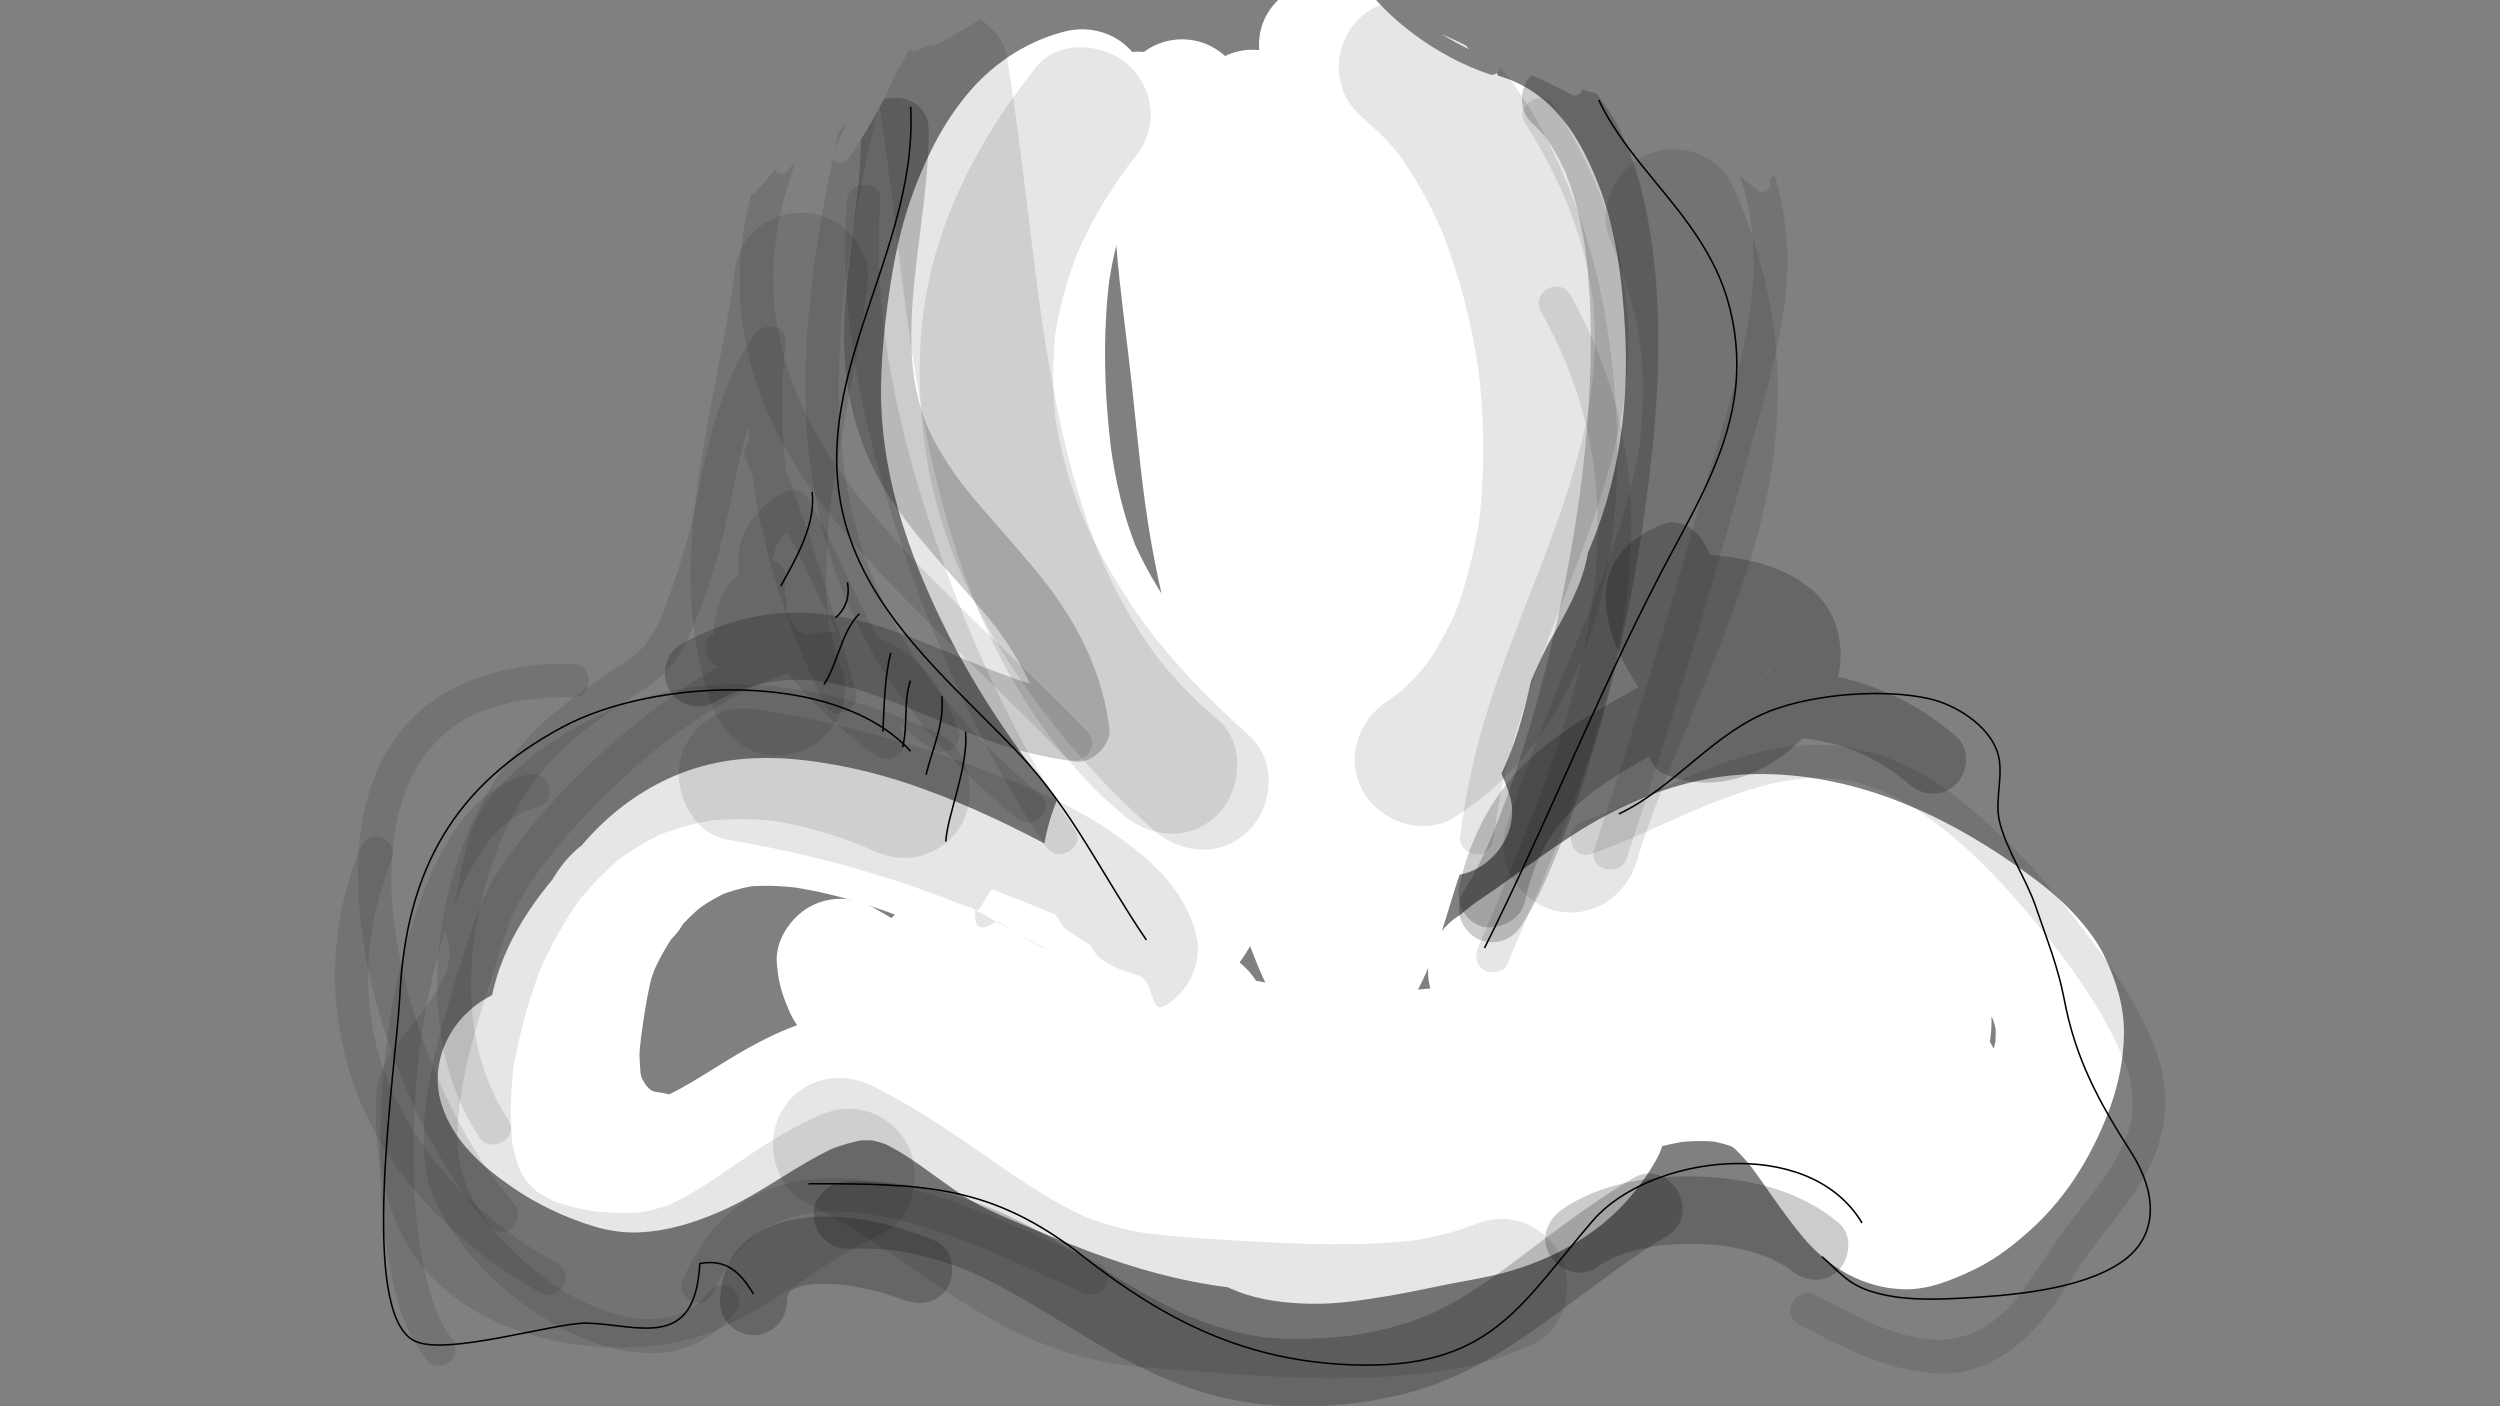<?xml version="1.0" encoding="utf-8"?>
<!-- Generator: Adobe Illustrator 16.0.0, SVG Export Plug-In . SVG Version: 6.00 Build 0)  -->
<!DOCTYPE svg PUBLIC "-//W3C//DTD SVG 1.1//EN" "http://www.w3.org/Graphics/SVG/1.1/DTD/svg11.dtd">
<svg version="1.1" id="Layer_1" xmlns="http://www.w3.org/2000/svg" xmlns:xlink="http://www.w3.org/1999/xlink" x="0px" y="0px"
	 width="1600px" height="900px" viewBox="0 0 1600 900" enable-background="new 0 0 1600 900" xml:space="preserve">
<rect x="0" y="0" width="1600" height="900" fill="#808080" stroke="none"/>
<g id="white">
	<g>
		<g>
			<path fill="#FFFFFF" d="M682.267,19.964c-22.966,5.516-44.419,19.058-60.044,36.666C605.149,75.868,594.049,97.743,585,121.653
				c-7.1,18.758-11.628,38.459-14.779,58.235c-3.399,21.341-5.753,42.874-6.287,64.485c-1.389,56.311,17.078,110.328,42.132,160.043
				c24.938,49.489,58.321,95.448,95.699,136.254c1.896,2.069,3.814,4.115,5.743,6.153c15.358,16.232,42.515,15.469,57.982,0
				c16.123-16.123,15.349-41.76,0-57.982c-13.259-14.013-25.747-28.723-37.564-43.967c2.138,2.766,4.274,5.532,6.411,8.297
				c-28.033-36.353-52.536-75.769-70.441-118.114c1.379,3.266,2.757,6.529,4.134,9.795c-10.14-24.249-18.052-49.483-21.72-75.563
				c0.487,3.633,0.977,7.267,1.465,10.899c-3.553-26.501-1.852-53.648,1.627-80.078c-0.488,3.633-0.977,7.267-1.465,10.9
				c3.457-25.687,9.182-51.266,19.188-75.244c-1.378,3.265-2.755,6.53-4.133,9.794c5.156-12.152,11.44-23.802,19.516-34.276
				c-2.137,2.766-4.273,5.532-6.411,8.298c5.024-6.39,10.654-12.208,17.065-17.215c-2.767,2.137-5.532,4.274-8.298,6.411
				c5.242-3.99,10.863-7.331,16.912-9.947c-3.266,1.377-6.529,2.755-9.794,4.133c3.929-1.633,7.946-2.937,12.084-3.931
				c21.727-5.218,34.411-29.436,28.636-50.435C726.633,26.538,703.979,14.75,682.267,19.964L682.267,19.964z"/>
		</g>
	</g>
	<g>
		<g>
			<path fill="#FFFFFF" d="M717.267,34.964c-14.248,5.071-24.445,11.172-36.177,20.359c-8.53,6.68-14.994,15.238-21.373,23.938
				c-11.649,15.89-18.91,35.612-23.929,54.522c-10.438,39.32-11.888,81.513-9.526,121.955c2.352,40.242,7.442,82.081,23.07,119.509
				c10.967,26.264,24.575,50.167,41.854,72.801c17.323,22.689,36.09,44.04,54.862,65.521c3.843,4.396,7.665,8.813,11.458,13.256
				c13.769,16.118,44.193,16.001,57.982,0c6.718-7.794,9.927-12.951,13.156-22.785c2.011-6.115,2.172-13.077,2.187-19.539
				c0.049-22.351-18.688-41-41-41c-22.388,0-40.95,18.65-41,41c-0.004,1.974-0.044,3.927-0.213,5.894
				c0.487-3.634,0.977-7.267,1.465-10.898c-0.205,1.407-0.486,2.684-0.93,4.035c1.377-3.267,2.755-6.53,4.133-9.795
				c-0.324,0.843-0.753,1.629-1.287,2.355c2.137-2.766,4.274-5.531,6.411-8.298c-0.301,0.35-0.604,0.699-0.903,1.049
				c19.327,0,38.655,0,57.982,0c-19.701-23.063-40.419-45.291-58.998-69.294c2.137,2.767,4.273,5.532,6.411,8.298
				c-15.294-19.894-28.79-41.052-38.635-64.191c1.379,3.265,2.756,6.529,4.134,9.794c-9.359-22.414-14.625-45.944-17.884-69.934
				c0.488,3.633,0.978,7.266,1.466,10.899c-5.268-39.342-6.699-79.775-1.54-119.2c-0.488,3.633-0.978,7.266-1.465,10.899
				c2.449-18.197,6.407-36.303,13.517-53.288c-1.378,3.265-2.755,6.529-4.133,9.794c3.666-8.583,8.138-16.773,13.823-24.192
				c-2.138,2.766-4.274,5.532-6.411,8.298c3.909-4.99,8.303-9.508,13.296-13.419c-2.766,2.137-5.532,4.274-8.298,6.411
				c4.288-3.267,8.887-5.992,13.823-8.159c-3.265,1.377-6.529,2.755-9.794,4.133c1.406-0.593,2.824-1.144,4.263-1.655
				c10.355-3.686,18.81-9.125,24.503-18.842c5.547-9.469,7.044-21.01,4.133-31.593C762.104,43.248,738.336,27.467,717.267,34.964
				L717.267,34.964z"/>
		</g>
	</g>
	<g>
		<g>
			<path fill="#FFFFFF" d="M716.964,55.267c-4.773,33.423-5.394,66.283-2.711,99.919c2.495,31.275,7.04,62.342,10.395,93.527
				c3.623,33.666,6.496,67.234,12.513,100.612c5.44,30.186,12.944,59.957,21.471,89.408c5.083,17.556,21.115,30.101,39.536,30.101
				c22.1,0,41.332-18.649,41-41c-0.107-7.265-1.533-14.411-1.666-21.667c-0.407-22.342-18.342-41-41-41
				c-22.042,0-41.408,18.649-41,41c0.132,7.256,1.559,14.402,1.667,21.667c26.845-3.633,53.69-7.266,80.536-10.899
				c-11.58-40-20.979-80.549-26.6-121.835c0.488,3.633,0.978,7.267,1.466,10.899c-2.544-19.047-3.896-38.184-5.92-57.284
				c-2.112-19.922-4.736-39.785-7.019-59.688c-4.529-39.526-7.748-79.592-2.637-119.227c-0.488,3.633-0.977,7.267-1.465,10.899
				c0.16-1.212,0.329-2.423,0.506-3.633c1.637-11.464,1.973-21.168-4.133-31.593c-5.369-9.166-14.254-16.023-24.503-18.842
				c-10.583-2.911-22.124-1.414-31.594,4.133C727.603,35.57,718.377,45.377,716.964,55.267L716.964,55.267z"/>
		</g>
	</g>
	<g>
		<g>
			<path fill="#FFFFFF" d="M760.5,72.833c0.12,12.905,2.086,25.869,4.786,38.471c2.129,9.939,5.379,19.603,7.484,29.539
				c4.272,20.161,7.597,40.517,10.342,60.938c-0.488-3.633-0.978-7.267-1.465-10.899c5.973,45.111,8.946,90.58,11.278,136.006
				c2.381,46.363,0.744,92.832,10.706,138.511c4.764,21.839,29.78,34.316,50.436,28.636c22.398-6.161,33.394-28.619,28.636-50.436
				c-1.542-7.073-2.777-14.194-3.779-21.364c0.488,3.633,0.978,7.266,1.465,10.898c-3.748-28.031-3.925-56.337-4.671-84.56
				c-0.762-28.813-2.677-57.646-4.824-86.387c-2.438-32.634-6.053-65.149-10.88-97.518c-2.185-14.647-4.784-29.231-7.775-43.735
				c-3.058-14.82-8.033-29.102-10.164-44.139c0.487,3.633,0.977,7.266,1.464,10.899c-0.629-4.944-0.989-9.877-1.036-14.862
				c-0.208-22.347-18.492-41-41-41C779.308,31.833,760.292,50.482,760.5,72.833L760.5,72.833z"/>
		</g>
	</g>
	<g>
		<g>
			<path fill="#FFFFFF" d="M817.509,58.491c2.35,2.628,4.596,5.333,6.757,8.119c-2.137-2.766-4.273-5.532-6.411-8.298
				c9.16,12.045,16.359,25.347,22.24,39.265c-1.378-3.265-2.755-6.529-4.133-9.794c11.469,27.625,17.811,57.079,21.848,86.629
				c-0.487-3.633-0.977-7.266-1.465-10.899c4.288,32.047,5.219,64.223,6.33,96.482c0.975,28.291,1.618,56.596,1.206,84.904
				c-0.352,24.197-1.339,48.493-4.524,72.503c0.488-3.634,0.978-7.268,1.465-10.899c-1.748,12.914-3.957,26.131-8.952,38.242
				c1.378-3.265,2.756-6.529,4.133-9.794c-1.424,3.367-3.088,6.63-5.307,9.549c2.137-2.766,4.273-5.532,6.411-8.298
				c-1.058,1.342-2.213,2.571-3.547,3.642c2.767-2.137,5.532-4.273,8.299-6.411c-1.016,0.774-2.084,1.419-3.259,1.92
				c3.266-1.378,6.529-2.756,9.794-4.133c-0.916,0.357-1.842,0.608-2.813,0.756c3.633-0.487,7.267-0.977,10.898-1.465
				c-1.139,0.138-2.255,0.122-3.393-0.022c3.634,0.487,7.268,0.976,10.898,1.464c-0.534-0.084-1.061-0.191-1.586-0.32
				c-21.69-5.313-44.387,6.646-50.436,28.636c-5.797,21.073,6.934,45.119,28.636,50.436c4.892,1.198,10.089,2.17,15.146,1.885
				c11.66-0.656,14.114-2.119,24.577-6.574c9.309-3.963,15.998-13.063,21.729-20.867c7.877-10.729,11.878-25.232,14.668-38.158
				c7.262-33.64,8.678-68.776,9.176-103.088c0.408-28.167-0.271-56.334-1.241-84.483c-1.233-35.796-2.916-71.256-7.773-106.802
				C929.407,97.93,912.96,42.427,875.491,0.51c-14.899-16.669-42.85-15.134-57.982,0C801.052,16.966,802.628,41.844,817.509,58.491
				L817.509,58.491z"/>
		</g>
	</g>
	<g>
		<g>
			<path fill="#FFFFFF" d="M938.219,29.234c-1.524-0.799-3.053-1.597-4.581-2.395c-3.731-1.686-7.457-3.386-11.176-5.098
				c5.725,3.583,11.64,6.863,17.735,9.76C939.547,30.738,938.886,29.984,938.219,29.234z"/>
			<path fill="#FFFFFF" d="M917.846-19.817c2.326,1.471,4.627,2.983,6.899,4.543C922.597-17.004,920.255-18.53,917.846-19.817z"/>
			<path fill="#FFFFFF" d="M1022.581,117.056c-6.976-17.59-15.049-33.638-28.423-47.373c-5.745-5.9-12.592-11.255-19.917-15.044
				c-5.452-2.82-10.455-4.795-15.558-6.232c-0.248-0.569-0.489-1.141-0.74-1.709c-1.182,1.021-2.782,1.52-4.439,0.957
				c-17.261-5.859-33.691-14.664-48.295-25.56c-13.432-10.022-26.033-21.643-34.887-35.991c-5.548,5.156-9.663,11.804-11.688,19.164
				c-3.141,11.406-0.686,21.22,4.13,31.592c6.997,15.069,14.842,29.735,21.61,44.908c5.964,15.163,10.386,30.809,13.022,46.877
				c4.113,37.483,0.593,75.272-2.215,112.734c-2.837,37.863-5.984,75.737-10.854,113.404c-1.431,10.061-3.035,20.091-4.856,30.073
				c-9.305,6.965-17.46,15.107-23.861,25.154c-8.636,13.552-10.769,31.1-10.611,46.788c0.118,11.786,1.687,23.735,3.952,35.369
				c-1.475,3.338-2.974,6.666-4.521,9.972c-3.709,6.396-5.574,13.293-5.598,20.693c0,10.83,4.354,21.337,12.009,28.991
				c13.069,13.068,33.72,15.646,49.685,6.411c24.688-14.283,45.896-34.927,58.989-60.43c10.153-19.776,15.56-40.789,20.395-62.111
				c4.079-9.338,8.128-18.679,13.212-27.543c10.027-17.486,19.833-34.776,23.181-54.448c4.422-10.337,8.307-20.932,11.53-31.668
				c10.734-35.745,14.2-73.417,12.204-110.585C1038.34,179.862,1034.324,146.669,1022.581,117.056z"/>
		</g>
	</g>
	<g>
		<g>
			<path fill="#FFFFFF" d="M713.631,532.066c2.317,15.78,13.219,27.796,25.688,36.61c9.645,6.818,23.89,8.968,35.306,9.189
				c16.29,0.316,32.041-4.791,48.021-6.999c-3.634,0.488-7.267,0.977-10.898,1.465c0.473-0.063,0.946-0.118,1.421-0.166
				c11.296-1.229,20.667-3.685,28.991-12.009c7.654-7.654,12.009-18.161,12.009-28.991s-4.354-21.337-12.009-28.991
				c-6.975-6.975-18.771-13.119-28.991-12.009c-13.209,1.436-25.974,4.69-39.104,6.457c3.633-0.488,7.267-0.977,10.898-1.465
				c-5.041,0.63-10.098,0.965-15.161,0.406c3.634,0.487,7.267,0.976,10.899,1.464c-2.372-0.325-4.643-0.851-6.871-1.731
				c3.265,1.377,6.529,2.755,9.794,4.133c-1.272-0.568-2.445-1.223-3.584-2.027c2.766,2.137,5.532,4.272,8.298,6.411
				c-1.092-0.864-2.029-1.796-2.898-2.885c2.137,2.768,4.273,5.532,6.41,8.298c-0.679-0.959-1.241-1.932-1.748-2.992
				c1.379,3.265,2.756,6.529,4.134,9.795c-0.771-1.876-1.238-3.758-1.532-5.763c-1.454-9.902-10.608-19.68-18.842-24.503
				c-9.469-5.547-21.01-7.044-31.594-4.133c-10.248,2.818-19.134,9.677-24.502,18.842
				C711.675,510.869,711.951,520.626,713.631,532.066L713.631,532.066z"/>
		</g>
	</g>
	<g>
		<g>
			<path fill="#FFFFFF" d="M788.86,612.431c-23.939-17.876-49.566-33.304-75.598-47.909c-25.751-14.449-51.703-29.025-78.512-41.43
				c-30.15-13.95-61.462-25.927-94.122-32.415c-30.541-6.067-61.646-8.631-91.992-0.089c-46.11,12.979-84.048,49.509-102.613,93.177
				c-5.096,11.987-9.756,23.813-12.774,36.499c-3.138,13.188-4.896,26.85-5.745,40.365c-0.655,10.428-0.259,20.909,0.986,31.278
				c1.025,8.539,1.852,17.592,4.707,25.813c3.939,11.348,9.269,20.389,17.645,29.104c19.328-19.327,38.655-38.655,57.982-57.982
				c-3.778-3.709-7.309-7.6-10.569-11.771c2.137,2.766,4.274,5.532,6.411,8.298c-4.081-5.416-7.559-11.141-10.308-17.344
				c1.377,3.265,2.755,6.528,4.133,9.795c-2.38-5.678-4.051-11.506-4.981-17.592c0.488,3.633,0.977,7.267,1.464,10.898
				c-0.839-6.35-0.838-12.665-0.089-19.023c-0.488,3.634-0.976,7.267-1.464,10.898c1.138-8.389,3.509-16.435,6.755-24.242
				c-1.378,3.266-2.756,6.529-4.133,9.794c5.022-11.659,11.771-22.378,19.441-32.468c-2.137,2.768-4.274,5.532-6.411,8.298
				c6.603-8.546,13.805-16.569,21.418-24.226c12.985-13.059,15.747-33.748,6.411-49.686c-9.052-15.449-28.822-24.296-46.302-18.842
				c-27.36,8.536-40.646,33.313-48.874,58.86c-6.843,21.251-9.674,43.838-12.356,65.905c-2.445,20.127-3.938,40.517,3.875,59.848
				c6.379,15.784,14.659,30.816,28.029,41.876c6.359,5.26,12.792,10.386,20.42,13.608c12.189,5.153,21.311,7.813,34.806,8.771
				c22.319,1.584,41-19.849,41-41c0-10.83-4.354-21.337-12.009-28.991c-8.097-8.097-17.835-11.217-28.991-12.009
				c-1.352-0.096-2.685-0.231-4.028-0.41c3.633,0.488,7.266,0.978,10.899,1.465c-3.478-0.57-6.801-1.482-10.085-2.762
				c3.265,1.378,6.529,2.756,9.794,4.134c-3.986-1.685-7.646-3.814-11.111-6.404c2.766,2.138,5.532,4.274,8.298,6.411
				c-3.752-2.95-7.057-6.284-10.031-10.017c2.137,2.766,4.273,5.531,6.411,8.298c-3.438-4.51-6.236-9.351-8.465-14.563
				c1.378,3.265,2.755,6.528,4.133,9.794c-2.088-5.166-3.535-10.469-4.286-15.99c0.488,3.633,0.976,7.266,1.464,10.898
				c-1.461-12.865,0.996-26.618,2.692-39.37c-0.488,3.634-0.977,7.267-1.465,10.898c2.709-20.006,6.131-40.608,14.012-59.315
				c-1.379,3.265-2.757,6.528-4.133,9.794c1.875-4.32,4.021-8.505,6.856-12.279c-2.137,2.766-4.274,5.532-6.411,8.298
				c1.341-1.705,2.791-3.262,4.484-4.622c-2.767,2.137-5.532,4.273-8.298,6.411c1.03-0.771,2.09-1.427,3.253-1.977
				c-3.265,1.378-6.529,2.756-9.794,4.133c0.564-0.235,1.124-0.44,1.708-0.623c-13.297-22.842-26.594-45.686-39.891-68.526
				c-25.033,25.171-48.283,55.756-56.701,90.9c-4.598,19.197-4.679,39.388,0.688,58.442c5.952,21.132,18.811,40.057,34.346,55.306
				c15.94,15.646,42.077,15.905,57.982,0c16.032-16.031,15.475-41.878,0-57.982c-0.985-1.024-1.91-2.064-2.804-3.171
				c2.137,2.766,4.274,5.532,6.411,8.298c-1.546-2.099-2.795-4.268-3.836-6.657c1.377,3.266,2.755,6.53,4.133,9.795
				c-1.844-4.74-2.853-9.771-3.537-14.802c0.488,3.633,0.976,7.268,1.464,10.899c-1.937-15.132-1.875-30.389,0.096-45.514
				c-0.488,3.633-0.977,7.267-1.465,10.898c2.049-14.865,5.91-29.373,11.673-43.232c-1.378,3.266-2.756,6.529-4.133,9.796
				c5.048-11.875,11.429-23.078,19.288-33.32c-2.138,2.766-4.274,5.532-6.411,8.298c6.499-8.313,13.87-15.818,22.185-22.321
				c-2.766,2.138-5.531,4.273-8.298,6.411c7.717-5.908,16.056-10.813,25.006-14.608c-3.265,1.378-6.529,2.756-9.794,4.134
				c8.928-3.667,18.205-6.128,27.769-7.428c-3.634,0.487-7.268,0.977-10.899,1.465c12.778-1.587,25.466-0.816,38.202,0.823
				c-3.633-0.487-7.266-0.977-10.899-1.465c30.025,4.088,59.051,13.273,86.911,25.02c-3.265-1.378-6.53-2.756-9.794-4.134
				c29.451,12.555,57.487,28.309,85.477,43.786c28.216,15.604,56.042,32.109,81.904,51.423c8.349,6.234,21.989,6.774,31.594,4.134
				c10.249-2.818,19.134-9.678,24.502-18.843c5.547-9.469,7.045-21.011,4.134-31.593C804.625,625.749,797.805,619.11,788.86,612.431
				L788.86,612.431z"/>
		</g>
	</g>
	<g>
		<g>
			<path fill="#FFFFFF" d="M317.473,635.765c-26.978,11.73-43.887,41.952-34.912,70.904c7.292,23.521,26.054,39.925,45.653,53.416
				c15.631,10.761,33.777,19.282,51.889,24.776c9.305,2.821,19.295,4.31,29.006,3.851c18.75-0.887,34.78-6.033,51.794-13.332
				c27.199-11.67,50.156-31.177,77.401-42.761c-3.265,1.378-6.528,2.756-9.794,4.133c8.877-3.662,18.162-6.381,27.67-7.803
				c-3.633,0.488-7.266,0.977-10.898,1.465c6.277-0.814,12.512-0.857,18.792-0.038c-3.633-0.488-7.267-0.977-10.899-1.465
				c6.244,0.938,12.231,2.681,18.07,5.07c-3.266-1.378-6.529-2.755-9.794-4.134c20.042,8.538,36.501,23.341,54.607,35.119
				c10.053,6.54,20.726,11.342,31.742,15.995c15.931,6.729,31.88,13.394,48.062,19.504c29.619,11.188,59.278,19.577,90.742,23.477
				c28.218,3.496,57.69-0.074,84.927-7.862c51.969-14.861,97.15-46.085,146.526-67.107c-3.266,1.377-6.529,2.755-9.795,4.133
				c23.834-10.038,48.329-19.613,74.086-23.187c-3.634,0.488-7.267,0.978-10.898,1.465c10.434-1.319,20.862-1.552,31.306-0.189
				c-3.633-0.488-7.267-0.978-10.899-1.465c7.611,1.132,14.941,3.088,22.077,5.974c-3.265-1.377-6.528-2.755-9.794-4.133
				c3.257,1.534,6.273,3.421,9.152,5.577c-2.766-2.138-5.532-4.273-8.298-6.41c7.078,5.475,12.96,12.242,18.424,19.287
				c-2.137-2.767-4.273-5.532-6.411-8.298c12.748,16.61,23.691,34.448,37.249,50.473c16.193,19.139,38.603,32.231,64.021,32.941
				c15.979,0.445,30.836-5.84,44.942-12.501c13.826-6.529,26.375-16.391,37.583-26.65c23.266-21.3,39.777-49.366,50.251-78.876
				c5.045-14.214,8.006-29.923,8.267-44.959c0.305-17.488-4.625-33.357-11.88-48.979c-5.626-12.11-14.735-23.035-24.043-32.477
				c-9.87-10.014-21.446-18.519-32.901-26.589c-49.033-34.546-106.069-59.63-167.062-58.691
				c-38.204,0.589-73.522,13.114-106.149,32.399c-13.967,8.256-27.256,17.619-40.443,27.052
				c-6.241,4.465-12.457,8.964-18.713,13.408c-11.114,7.897-23.923,14.719-31.063,26.703c2.139-2.767,4.274-5.532,6.411-8.298
				c-0.874,1.086-1.745,1.924-2.842,2.783c2.766-2.138,5.532-4.273,8.298-6.411c-1.544,1.02-3.141,1.877-4.792,2.709
				c13.796,23.602,27.591,47.203,41.387,70.805c14.873-9.033,30.49-16.785,46.5-23.586c-3.266,1.378-6.529,2.756-9.795,4.133
				c28.203-11.883,57.782-20.891,88.143-25.104c-3.633,0.487-7.266,0.977-10.898,1.464c17.909-2.399,36.058-3.07,54.015-0.768
				c-3.634-0.486-7.268-0.976-10.9-1.464c11.581,1.574,22.912,4.403,33.697,8.941c-3.265-1.377-6.529-2.755-9.794-4.133
				c7.785,3.368,15.104,7.572,21.864,12.701c-2.767-2.137-5.531-4.272-8.298-6.41c6.611,5.14,12.48,11.04,17.627,17.646
				c-2.138-2.767-4.274-5.532-6.411-8.298c4.84,6.366,9.01,13.18,12.15,20.544c-1.378-3.265-2.755-6.529-4.133-9.794
				c2.025,5.002,3.509,10.115,4.259,15.465c-0.488-3.633-0.977-7.267-1.465-10.898c0.478,4.067,0.504,8.089-0.018,12.152
				c0.488-3.633,0.977-7.266,1.465-10.898c-0.539,3.485-1.46,6.813-2.817,10.07c1.378-3.265,2.756-6.528,4.134-9.794
				c-1.298,2.888-2.872,5.558-4.761,8.098c2.138-2.768,4.273-5.532,6.411-8.299c-2.271,2.895-4.834,5.437-7.7,7.739
				c2.767-2.137,5.531-4.272,8.298-6.411c-3.868,2.959-8.041,5.319-12.5,7.271c3.267-1.378,6.529-2.755,9.796-4.133
				c-6.582,2.726-13.423,4.435-20.459,5.494c3.633-0.488,7.267-0.978,10.898-1.466c-11.215,1.078-22.374,0.438-33.528-0.977
				c3.634,0.488,7.267,0.977,10.898,1.465c-14.351-1.931-28.523-4.941-42.843-7.078c-17.404-2.597-34.358-3.652-51.908-3.819
				c-6.464-0.063-12.919,0.169-19.339,0.936c-8.138,0.972-17.1,1.635-24.852,4.735c-7.887,3.153-15.247,6.574-22.603,10.732
				c-4.578,2.589-9.134,5.215-13.953,7.335c3.265-1.378,6.529-2.756,9.794-4.134c-2.367,0.979-4.731,1.787-7.262,2.22
				c3.633-0.487,7.267-0.976,10.898-1.464c-5.552,0.632-9.127,0.141-15.582,1.606c-5.772,1.313-11.093,4.245-16.484,6.653
				c3.265-1.378,6.53-2.756,9.795-4.134c-0.764,0.315-1.451,0.593-2.266,0.722c15.434,6.279,30.867,12.561,46.302,18.842
				c-0.171-0.388-0.342-0.774-0.513-1.161c1.377,3.265,2.756,6.529,4.133,9.794c-1.083-2.758-1.795-5.53-2.203-8.465
				c0.488,3.633,0.977,7.266,1.465,10.898c-0.35-3.422-0.264-6.771,0.169-10.181c-0.488,3.633-0.978,7.266-1.465,10.899
				c0.771-4.94,2.206-9.642,4.121-14.255c-1.377,3.266-2.755,6.529-4.134,9.794c2.89-6.581,6.606-12.659,10.945-18.384
				c-2.137,2.768-4.272,5.532-6.41,8.298c4.833-6.184,10.268-11.796,16.427-16.668c-2.767,2.138-5.532,4.273-8.298,6.411
				c2.867-2.192,5.69-4.093,9-5.555c-3.266,1.378-6.529,2.756-9.795,4.133c9.559-4.029,19.534-6.536,29.795-7.97
				c-3.635,0.488-7.268,0.976-10.899,1.464c16.351-2.087,32.821-1.483,49.139,0.61c-3.634-0.488-7.267-0.978-10.898-1.466
				c29.702,4.001,60.39,10.532,88.085,22.186c-3.266-1.378-6.529-2.755-9.794-4.133c10.34,4.424,20.3,9.717,29.235,16.585
				c-2.766-2.138-5.531-4.273-8.298-6.41c5.063,3.982,9.679,8.421,13.637,13.513c-2.137-2.766-4.272-5.53-6.409-8.298
				c2.973,3.952,5.449,8.164,7.373,12.722c-1.378-3.265-2.756-6.528-4.134-9.794c1.634,4.084,2.759,8.273,3.406,12.624
				c-0.487-3.633-0.976-7.267-1.464-10.898c0.714,5.528,0.618,11.026-0.108,16.549c0.488-3.633,0.978-7.266,1.464-10.899
				c-0.059,0.396-0.116,0.788-0.176,1.184c24.979-3.266,49.958-6.529,74.938-9.794c-9.096-19.807-23.733-37.611-39.686-52.313
				c-17.591-16.214-37.854-30.156-59.654-40.062c-24.608-11.181-49.396-18.409-76.541-19.85c-13.046-0.69-26.616,0.845-39.208,4.135
				c-14.624,3.82-28.453,10.756-42.309,16.633c3.265-1.378,6.529-2.756,9.794-4.134c-8.326,3.504-16.721,6.781-25.485,9.021
				c-9.88,2.522-20.188,3.802-30.246,5.421c-21.344,3.438-42.68,7.413-64.086,10.392c3.635-0.488,7.268-0.978,10.899-1.466
				c-33.613,4.497-67.508,4.149-101.103-0.335c3.633,0.488,7.267,0.978,10.898,1.466c-24.598-3.388-48.819-8.834-72.727-15.492
				c-21.189-5.9-42.685-12.084-62.984-20.617c3.265,1.378,6.529,2.756,9.794,4.134c-17.981-7.624-35.667-16.138-54.21-22.345
				c-19.567-6.55-42.761-10.109-62.783-3.428c-10.336,3.448-18.896,9.271-24.503,18.842c-7.93,13.536-6.37,27.773,0,41.387
				c10.88,23.252,30.289,41.192,51.072,55.549c19.715,13.618,42.842,22.839,65.531,30.145
				c42.265,13.607,87.437,19.038,131.638,21.178c45.084,2.183,90.114-0.23,134.653-7.647c43.049-7.168,86.967-21.362,123.2-46.181
				c-20.075-15.434-40.151-30.868-60.229-46.302c-0.369,1.988-0.939,3.875-1.701,5.747c1.377-3.266,2.755-6.529,4.133-9.794
				c-1.256,2.838-2.86,5.424-4.729,7.897c2.137-2.767,4.273-5.531,6.411-8.299c-3.754,4.76-8.229,8.798-13.011,12.499
				c2.766-2.138,5.53-4.273,8.298-6.411c-15.073,11.402-32.466,19.505-49.791,26.84c3.265-1.377,6.528-2.755,9.794-4.133
				c-10.758,4.525-21.624,8.903-32.557,12.989c-17.921,6.698-36.75,10.671-55.669,13.247c3.634-0.488,7.268-0.977,10.899-1.465
				c-31.045,4.067-62.836,5.986-93.958,1.841c3.633,0.488,7.266,0.977,10.899,1.465c-32.786-4.57-64.418-14.718-94.877-27.482
				c3.266,1.378,6.529,2.756,9.795,4.133c-58.452-24.714-112.168-58.709-167.043-90.243c-12.732-7.317-28.663-7.453-41.387,0
				c-11.724,6.868-21.402,21.314-20.307,35.402c0.982,12.645,3.2,19.945,8.156,31.334c3.31,7.604,8.668,13.826,13.749,20.325
				c8.563,10.953,20.446,19.47,31.492,27.628c18.582,13.726,38.874,25.196,58.229,37.771c27.315,17.747,54.624,34.735,85.428,45.887
				c29.293,10.604,61.195,14.635,91.985,17.909c21.551,2.292,43.215,3.406,64.865,4.232c20.705,0.79,41.429,1.717,62.131,0.39
				c23.517-1.507,47.359-5.08,69.789-12.484c12.487-4.123,24.746-9.388,36.402-15.47c12.417-6.479,23.477-14.856,34.432-23.531
				c-21.465-16.562-42.93-33.123-64.395-49.685c-2.697,4.865-5.702,9.502-9.07,13.931c2.138-2.767,4.273-5.532,6.411-8.298
				c-5.286,6.744-11.297,12.747-18.036,18.037c2.766-2.137,5.53-4.273,8.298-6.41c-8.136,6.209-17.005,11.184-26.408,15.193
				c3.265-1.377,6.528-2.755,9.794-4.133c-15.901,6.594-32.418,9.701-49.247,12.854c-18.691,3.5-37.208,7.902-56.07,10.443
				c3.634-0.488,7.268-0.978,10.899-1.465c-13.563,1.743-27.216,2.479-40.828,0.839c3.633,0.487,7.267,0.977,10.898,1.465
				c-8.709-1.173-17.127-3.328-25.24-6.724c3.265,1.379,6.528,2.757,9.794,4.135c-9.455-4.162-17.744-10.071-25.879-16.35
				c2.766,2.138,5.531,4.274,8.298,6.411c-22.453-17.417-43.979-37.015-61.454-59.501c2.137,2.767,4.274,5.532,6.411,8.298
				c-5.871-7.647-11.285-15.712-15.155-24.573c1.377,3.265,2.755,6.528,4.133,9.794c-1.657-3.938-2.966-7.974-3.628-12.201
				c0.488,3.633,0.977,7.266,1.464,10.898c-0.368-2.741-0.438-5.452-0.088-8.198c-0.487,3.633-0.977,7.266-1.465,10.898
				c0.299-1.888,0.785-3.686,1.498-5.459c-1.377,3.266-2.755,6.529-4.133,9.794c1.337-3.026,3.355-5.587,5.354-8.204
				c-2.137,2.768-4.273,5.532-6.411,8.299c9.195-11.737,20.562-21.25,31.908-30.811c13.772-11.604,26.061-24.113,35.875-39.38
				c13.139-20.435,18.005-44.921,19.098-68.824c1.054-23.071-2.517-47.117-8.748-69.301c-4.938-17.575-21.226-30.101-39.536-30.101
				c-18.445,0-34.421,12.549-39.536,30.101c-8.374,28.737-16.525,57.614-28.096,85.271c1.377-3.265,2.754-6.528,4.133-9.794
				c-6.398,15.095-13.779,29.857-23.571,43.063c23.602,0,47.203,0,70.805,0c-0.525-1.114-1.03-2.235-1.516-3.367
				c1.377,3.266,2.755,6.529,4.133,9.794c-3.444-8.292-5.587-17.006-6.793-25.892c0.488,3.633,0.976,7.266,1.464,10.898
				c-1.289-10.18-1.318-20.44-0.019-30.622c-0.488,3.635-0.977,7.268-1.464,10.899c1.137-8.264,3.146-16.34,6.313-24.066
				c-1.378,3.266-2.755,6.529-4.133,9.794c2.337-5.501,5.222-10.686,8.827-15.458c-2.138,2.767-4.274,5.531-6.411,8.299
				c2.991-3.829,6.363-7.247,10.209-10.222c-2.766,2.138-5.532,4.273-8.298,6.411c3.438-2.557,7.104-4.655,11.05-6.329
				c-3.266,1.378-6.529,2.755-9.794,4.133c4.26-1.708,8.64-2.844,13.18-3.507c-3.633,0.488-7.266,0.978-10.898,1.465
				c5.219-0.66,10.559-0.814,15.791-0.198c-3.634-0.488-7.267-0.978-10.899-1.464c3.382,0.474,6.629,1.326,9.8,2.598
				c-3.265-1.378-6.528-2.756-9.794-4.134c3.335,1.421,6.413,3.233,9.315,5.402c-2.767-2.137-5.532-4.272-8.298-6.409
				c4.168,3.234,7.754,7.046,10.977,11.214c-2.137-2.767-4.273-5.532-6.411-8.298c6.592,8.734,11.467,18.584,15.745,28.617
				c-1.378-3.265-2.755-6.528-4.133-9.794c7.273,17.264,12.747,35.198,19.277,52.74c7.632,20.503,16.117,41.294,31.721,57.179
				c7.554,7.69,18.242,12.01,28.991,12.01c10.049,0,22.297-4.063,28.991-12.01c7.509-8.914,14.343-18.157,19.592-28.561
				c5.485-10.87,9.92-22.385,13.783-33.93c5.793-17.308,10.176-35.065,17.247-51.931c-1.378,3.266-2.756,6.529-4.134,9.794
				c4.102-9.542,9.043-18.604,15.389-26.849c-2.138,2.766-4.274,5.532-6.411,8.298c0.938-1.18,1.893-2.341,2.868-3.49
				c-16.563,2.138-33.123,4.274-49.686,6.411c0.365,0.275,0.73,0.552,1.096,0.826c-2.766-2.137-5.531-4.273-8.298-6.411
				c0.689,0.589,1.314,1.239,1.874,1.952c-2.137-2.766-4.273-5.531-6.411-8.298c1.091,1.506,1.949,3.039,2.729,4.726
				c-1.377-3.266-2.755-6.529-4.133-9.795c1.01,2.457,1.811,4.976,2.636,7.497c6.938,21.224,28.115,34.775,50.435,28.637
				c20.771-5.714,35.583-29.188,28.636-50.436c-2.077-6.354-4.521-12.43-7.346-18.54c-4.248-9.195-12.033-15.088-19.829-20.963
				c-13.674-10.304-38.86-6.332-49.685,6.411c-7.738,9.11-14.824,18.67-20.321,29.289c-5.683,10.979-10.219,22.666-14.214,34.359
				c-6.023,17.633-10.376,35.813-17.581,53.036c1.378-3.265,2.756-6.528,4.134-9.794c-3.763,8.771-8.262,17.122-14.046,24.734
				c2.138-2.766,4.274-5.532,6.411-8.298c-0.888,1.13-1.791,2.24-2.717,3.339c19.327,0,38.655,0,57.982,0
				c-1.416-1.442-2.729-2.96-3.978-4.55c2.138,2.766,4.274,5.53,6.411,8.298c-5.382-7.064-9.271-15.111-12.737-23.25
				c1.378,3.265,2.756,6.529,4.134,9.794c-6.875-16.361-12.064-33.37-18.213-50.006c-4.169-11.281-8.732-22.477-13.958-33.311
				c-4.989-10.35-11.385-19.05-18.417-28.144c-32.518-42.048-100.936-39.573-135.283-1.234
				c-36.649,40.907-38.358,104.094-15.687,152.086c6.012,12.728,21.946,20.308,35.402,20.308c7.4-0.023,14.299-1.89,20.692-5.599
				c6.161-3.645,11.064-8.548,14.709-14.709c15.637-21.088,25.702-46.244,34.691-70.706c8.127-22.114,14.521-44.814,21.109-67.422
				c-26.357,0-52.715,0-79.071,0c2.528,8.996,4.396,18.13,5.688,27.384c-0.487-3.633-0.977-7.266-1.464-10.898
				c1.933,14.764,2.382,29.682,0.409,44.466c0.488-3.633,0.977-7.267,1.464-10.898c-1.174,7.961-3.144,15.653-6.232,23.093
				c1.378-3.266,2.756-6.529,4.133-9.794c-2.925,6.723-6.652,12.938-11.13,18.739c2.137-2.767,4.273-5.531,6.41-8.299
				c-12.865,16.226-30.338,27.741-45.041,42.126c-3.721,3.64-7.201,7.511-10.459,11.566c-4.119,5.129-9.78,11.194-12.588,17.552
				c-4.813,10.898-6.063,15.441-7.257,27.587c-0.646,6.575,0.88,13.742,2.136,20.021c4.484,22.417,20.412,42.665,34.688,59.657
				c12.455,14.821,26.656,28.205,41.378,40.742c8.387,7.143,17.1,13.902,25.887,20.539c11.01,8.314,22.361,14.017,35.265,19.143
				c14.706,5.843,31.473,7.652,47.157,7.957c16.403,0.316,32.937-2.271,49.058-4.947c13.432-2.229,26.729-5.198,40.086-7.831
				c12.286-2.423,24.619-4.278,36.688-7.706c28.082-7.977,55.42-22.465,75.211-44.264c7.646-8.423,14.591-17.84,20.117-27.806
				c8.969-16.169,6.835-36.438-6.41-49.685c-7.654-7.654-18.16-12.009-28.991-12.009c-11.871,0-20.061,4.938-28.991,12.009
				c-0.875,0.699-1.756,1.391-2.645,2.072c2.766-2.139,5.53-4.274,8.297-6.411c-11.31,8.585-23.55,15.66-36.59,21.271
				c3.266-1.378,6.529-2.756,9.795-4.134c-17.42,7.308-35.729,11.835-54.424,14.364c3.633-0.488,7.268-0.977,10.899-1.464
				c-26.104,3.364-52.239,2.401-78.461,1.44c-27.412-1.005-54.831-2.563-82.042-6.134c3.633,0.488,7.266,0.978,10.898,1.465
				c-25.439-3.425-51.201-8.325-74.975-18.288c3.265,1.377,6.529,2.756,9.794,4.134c-26.18-11.25-49.794-27.479-73.636-42.883
				c-18.434-11.906-37.696-22.79-55.108-36.205c2.767,2.138,5.532,4.273,8.298,6.41c-7.19-5.627-14.009-11.725-19.647-18.938
				c2.137,2.766,4.273,5.531,6.411,8.298c-2.604-3.46-4.85-7.084-6.58-11.061c1.378,3.267,2.755,6.53,4.133,9.795
				c-1.106-2.756-1.902-5.533-2.35-8.471c0.487,3.633,0.977,7.267,1.465,10.899c-0.098-0.722-0.167-1.444-0.209-2.17
				c-20.564,11.801-41.129,23.602-61.693,35.401c102.496,58.9,209.76,131.22,333.229,125.18
				c28.766-1.407,57.826-4.225,85.854-11.057c18.371-4.479,35.953-11.786,53.396-18.995c19.228-7.946,38.629-16.07,56.078-27.542
				c19.455-12.79,40.521-31.241,45.007-55.423c2.733-14.738,0.467-28.881-10.544-39.891c-12.329-12.329-34.619-16.729-49.686-6.411
				c-12.469,8.54-25.818,15.589-39.727,21.478c3.265-1.378,6.528-2.756,9.794-4.133c-28.482,11.865-58.713,18.803-89.229,22.906
				c3.634-0.488,7.268-0.977,10.9-1.465c-52.195,6.844-106.058,6.431-158.233-0.521c3.633,0.488,7.267,0.978,10.899,1.466
				c-31.936-4.326-63.849-11.293-93.654-23.785c3.265,1.378,6.529,2.755,9.794,4.133c-14.009-5.96-27.466-13.189-39.551-22.497
				c2.766,2.137,5.532,4.273,8.298,6.41c-7.3-5.729-13.952-12.155-19.652-19.491c2.138,2.766,4.274,5.532,6.411,8.298
				c-3.889-5.134-7.227-10.588-9.957-16.423c-8.167,20.076-16.335,40.152-24.503,60.229c2.44-0.813,4.896-1.357,7.444-1.701
				c-3.633,0.487-7.268,0.977-10.899,1.465c4.747-0.508,9.447-0.289,14.171,0.342c-3.633-0.487-7.266-0.976-10.898-1.464
				c13.684,2.06,26.707,7.128,39.405,12.452c-3.266-1.378-6.529-2.755-9.794-4.133c13.393,5.66,26.617,11.707,40.114,17.123
				c11.811,4.739,24.162,8.312,36.311,12.066c28.334,8.761,57.145,16.074,86.477,20.593c32.688,5.036,65.454,7.512,98.487,5.008
				c18.982-1.439,37.713-4.68,56.46-7.845c16.238-2.742,32.538-5.1,48.78-7.812c10.198-1.703,20.314-3.399,30.146-6.681
				c12.479-4.163,24.449-9.828,36.549-14.953c-3.265,1.378-6.528,2.756-9.794,4.133c9.961-4.184,20.059-8.104,30.784-9.773
				c-3.634,0.488-7.267,0.977-10.899,1.464c9.944-1.308,20.002-1.025,29.933,0.253c-3.633-0.487-7.267-0.977-10.899-1.465
				c14.146,1.972,27.834,6.014,40.999,11.506c-3.265-1.378-6.528-2.756-9.794-4.133c15.393,6.563,29.853,15.021,43.158,25.162
				c-2.767-2.138-5.532-4.273-8.298-6.411c11.613,8.991,22.213,19.184,31.229,30.796c-2.138-2.766-4.273-5.531-6.411-8.298
				c5.571,7.321,10.432,15.097,14.273,23.464c5.854,12.75,22.067,20.308,35.402,20.308c7.4-0.023,14.299-1.89,20.692-5.599
				c8.251-4.833,17.363-14.592,18.843-24.503c2.399-16.088,3.164-30.522-1.177-46.519c-4.016-14.799-11.671-26.27-21.092-38.004
				c-15.156-18.88-37.97-29.931-59.737-39.088c-16.745-7.045-34.328-11.817-52.064-15.609c-25.572-5.467-51.73-10.265-77.958-9.96
				c-17.143,0.199-34.918,2.485-51.239,7.851c-8.828,2.902-17.826,6.27-25.335,11.809c-7.216,5.321-14.119,10.755-20.226,17.306
				c-12.928,13.866-22.016,29.181-28.517,46.896c-3.057,8.329-4.186,17.637-4.487,26.42c-0.449,12.988,3.451,23.792,8.562,35.361
				c3.646,6.161,8.548,11.064,14.709,14.709c10.323,6.048,20.213,5.918,31.593,4.133c5.384-0.845,10.295-4.13,15.314-6.293
				c-3.266,1.377-6.529,2.756-9.794,4.134c1.143-0.444,2.239-0.81,3.435-1.08c-3.633,0.487-7.267,0.977-10.898,1.465
				c6.188-0.554,12.467-0.627,18.573-2.271c6.454-1.737,12.617-4.825,18.581-7.827c7.504-3.774,14.505-8.484,22.246-11.798
				c-3.265,1.378-6.53,2.755-9.794,4.134c4.488-1.797,9.174-2.606,13.95-3.271c-3.633,0.488-7.268,0.977-10.899,1.465
				c9.369-1.119,18.785-1.006,28.202-0.777c9.541,0.23,18.938,0.461,28.42,1.679c-3.634-0.488-7.267-0.977-10.898-1.464
				c15.59,2.119,30.975,5.5,46.567,7.597c21.45,2.885,41.302,4.259,62.732-0.374c31.684-6.85,59.119-29.307,68.388-60.791
				c8.521-28.945-1.706-61.584-19.445-84.92c-4.697-6.18-9.319-12.313-14.779-17.828c-5.604-5.66-12.123-10.402-18.439-15.196
				c-9.961-7.559-21.308-12.305-32.816-17.013c-20.199-8.263-43.226-10.872-64.883-11.005c-23.75-0.146-47.832,3.581-70.904,9.001
				c-20.081,4.718-39.705,11.37-58.729,19.318c-19.726,8.242-39.091,17.066-57.388,28.181
				c-19.067,11.581-26.146,36.57-14.709,56.096c5.369,9.165,14.255,16.023,24.503,18.842c11.133,3.063,21.518,0.945,31.593-4.133
				c9.595-4.834,17.538-12.136,23.043-21.376c-4.903,4.903-9.806,9.807-14.709,14.709c34.172-22.867,65.977-50.104,104.151-66.3
				c-3.266,1.378-6.529,2.756-9.794,4.134c12.12-5.016,24.555-8.564,37.556-10.371c-3.634,0.487-7.267,0.977-10.899,1.464
				c15.76-2.019,31.598-1.778,47.335,0.322c-3.634-0.487-7.268-0.977-10.899-1.465c19.283,2.747,37.979,8.193,55.916,15.746
				c-3.265-1.378-6.529-2.755-9.794-4.133c24.932,10.705,48.811,25.534,70.381,41.986c-2.766-2.138-5.532-4.273-8.298-6.411
				c8.928,6.898,17.318,14.45,24.347,23.312c-2.137-2.767-4.272-5.532-6.41-8.298c4.054,5.254,7.514,10.843,10.201,16.916
				c-1.377-3.266-2.755-6.529-4.133-9.794c2.282,5.422,3.85,11.002,4.691,16.825c-0.488-3.634-0.978-7.268-1.465-10.899
				c0.789,6.359,0.674,12.672-0.179,19.019c0.488-3.633,0.978-7.266,1.466-10.898c-1.723,11.24-4.933,22.166-9.282,32.66
				c1.377-3.266,2.755-6.529,4.133-9.794c-5.225,12.245-11.937,23.711-20.007,34.296c2.138-2.768,4.273-5.532,6.411-8.298
				c-7.509,9.646-16.03,18.363-25.686,25.875c2.767-2.138,5.532-4.273,8.298-6.41c-7.469,5.67-15.443,10.494-24.041,14.256
				c3.266-1.378,6.529-2.756,9.794-4.133c-4.836,2.032-9.716,3.926-14.918,4.744c3.634-0.487,7.267-0.977,10.899-1.464
				c-2.939,0.386-5.844,0.438-8.793,0.118c3.634,0.487,7.267,0.977,10.899,1.464c-3.091-0.418-6.037-1.225-8.928-2.395
				c3.266,1.378,6.529,2.756,9.794,4.133c-3.758-1.622-7.185-3.76-10.425-6.252c2.767,2.137,5.532,4.273,8.298,6.411
				c-6.656-5.285-12.212-11.736-17.395-18.437c2.138,2.766,4.273,5.53,6.411,8.298c-12.744-16.654-23.716-34.507-37.316-50.537
				c-7.201-8.488-15.91-15.799-25.228-21.855c-15.604-10.144-35.271-13.41-53.383-15.127c-17.464-1.656-35.664,1.269-52.647,5.106
				c-14.278,3.227-28.127,8.2-41.738,13.523c-27.077,10.595-53.132,22.934-78.881,36.383c-17.894,9.348-35.76,18.779-54.342,26.703
				c3.265-1.378,6.528-2.756,9.794-4.133c-18.875,7.954-38.402,14.123-58.735,16.93c3.633-0.487,7.267-0.977,10.899-1.465
				c-16.192,2.102-32.459,2.006-48.643-0.144c3.633,0.487,7.268,0.976,10.899,1.464c-39.784-5.639-77.989-21.456-114.784-36.954
				c3.266,1.378,6.529,2.756,9.794,4.133c-10.181-4.3-20.069-8.696-29.472-14.549c-9.055-5.636-17.579-12.084-26.241-18.291
				c-7.995-5.729-16.163-11.236-24.958-15.674c-15.604-7.873-29.753-11.667-46.998-13.577c-13.751-1.523-28.18,1.34-41.417,4.92
				c-13.919,3.764-27.369,10.152-39.991,17.066c-20.398,11.173-39.132,25.313-60.594,34.521c3.266-1.378,6.53-2.756,9.794-4.134
				c-8.214,3.421-16.661,5.989-25.488,7.211c3.633-0.487,7.266-0.976,10.899-1.464c-4.608,0.556-9.286,0.93-13.908,0.353
				c3.633,0.488,7.266,0.978,10.899,1.466c-7.658-1.075-15.049-3.738-22.158-6.695c3.265,1.378,6.53,2.756,9.794,4.134
				c-12.819-5.425-25.086-12.331-36.143-20.804c2.766,2.137,5.532,4.272,8.298,6.411c-5.406-4.211-10.519-8.813-14.772-14.207
				c2.137,2.767,4.274,5.531,6.411,8.298c-1.951-2.558-3.663-5.24-4.946-8.195c1.378,3.266,2.755,6.529,4.133,9.794
				c-0.731-1.808-1.265-3.636-1.537-5.567c0.488,3.633,0.976,7.266,1.464,10.898c-0.149-1.417-0.145-2.795,0.035-4.209
				c-0.488,3.633-0.977,7.268-1.465,10.899c0.204-1.208,0.524-2.35,0.973-3.488c-1.377,3.265-2.755,6.529-4.133,9.794
				c0.622-1.405,1.395-2.673,2.326-3.895c-2.137,2.766-4.274,5.531-6.411,8.298c1.292-1.573,2.749-2.924,4.356-4.172
				c-2.766,2.138-5.532,4.273-8.298,6.41c2.865-2.099,5.967-3.728,9.219-5.142c9.188-3.994,16.305-15.279,18.842-24.503
				c2.911-10.582,1.414-22.124-4.133-31.593c-5.369-9.165-14.254-16.023-24.503-18.842
				C337.453,628.438,328.063,631.16,317.473,635.765L317.473,635.765z"/>
		</g>
	</g>
</g>
<g id="Layer_1_1_">
	<path fill="none" stroke="#000000" stroke-miterlimit="10" d="M582.815,68.26c5.593,103.538-83.892,190.583-29.973,296.989
		c22.945,45.315,63.385,79.302,99.092,116.873c34.418,36.138,54.063,79.016,81.74,119.455"/>
	<path fill="none" stroke="#000000" stroke-miterlimit="10" d="M1023.195,64.002c14.352,30.203,39.16,53.667,58.354,80.635
		c9.907,13.918,18.448,28.921,23.508,45.313c5.832,18.896,7.833,39.031,5.692,58.691c-4.157,38.186-23.317,72.271-41.166,105.521
		c-20.56,38.3-38.838,77.773-56.762,117.358c-18.082,39.932-35.778,80.051-54.974,119.467c-2.563,5.266-5.154,10.518-7.777,15.754"
		/>
	<path fill="none" stroke="#000000" stroke-miterlimit="10" d="M517.424,757.601c74.282,0,117.304,0.573,175.956,46.605
		c52.485,41.157,103.537,66.683,171.225,69.265c89.34,3.441,107.694-37.571,154.875-92.353
		c35.852-41.587,137.953-55.783,172.228,1.578"/>
	<path fill="none" stroke="#000000" stroke-miterlimit="10" d="M582.815,480.832c-48.185-52.916-165.344-46.463-222.85-15.488
		c-68.547,36.855-100.095,90.488-104.111,172.516c-2.294,45.172-27.39,203.488,9.895,220.555
		c20.65,9.465,89.484-12.046,109.704-11.616c32.553,0.718,69.551,18.5,72.419-38.145c16.921-3.013,25.525,5.161,34.417,19.503"/>
	<g opacity="0.1">
		<path d="M1018.476,546.511c36.28-12.62,69.693-32.266,106.836-42.733c17.781-5.162,36.712-7.602,55.209-4.59
			c17.209,2.726,32.554,10.183,47.037,19.646c29.11,19.072,53.634,45.459,75.718,72.132c21.079,25.525,41.3,53.776,54.779,84.178
			c5.307,12.047,8.317,26.243,6.311,39.437c-2.008,12.763-7.887,24.092-14.914,34.848c-7.887,12.189-17.208,23.374-25.956,34.703
			c-9.895,12.906-18.212,26.673-27.533,39.866c-13.623,19.503-32.266,34.13-56.788,33.413c-27.104-0.86-53.775-16.348-77.149-28.537
			c-12.333-6.453-23.088,12.046-10.899,18.643c27.247,14.341,56.646,29.827,88.05,31.55c28.824,1.577,52.772-14.914,69.981-36.855
			c10.897-14.053,19.646-29.685,30.401-43.881c9.465-12.62,19.646-24.809,28.394-38.002c18.213-27.391,23.231-57.935,11.473-89.054
			c-11.901-31.692-33.557-60.518-54.207-86.902c-22.084-28.251-47.18-54.493-75.859-76.291
			c-29.254-22.084-63.24-34.56-100.238-30.688c-39.006,4.016-74.427,22.515-109.848,38.002c-8.747,3.871-17.64,7.313-26.529,10.469
			C999.688,530.306,1005.282,551.1,1018.476,546.511L1018.476,546.511z"/>
	</g>
	<g opacity="0.1">
		<path d="M1079.996,17.213c-0.32-0.268-0.643-0.536-0.964-0.804c-0.711-0.235-1.423-0.463-2.138-0.684
			C1077.924,16.232,1078.958,16.728,1079.996,17.213z"/>
		<path d="M1134.636,111.189c-0.03,1.65-0.87,3.138-2.129,4.033c0.156,0.43,0.331,0.85,0.481,1.283
			c1.377,3.973-3.812,8.21-7.345,5.646c-4.021-2.917-8.297-6.24-12.312-9.942c0.881,2.638,1.73,5.287,2.514,7.963
			c7.744,26.96,8.031,54.78,3.585,82.314c-6.453,39.866-19.646,78.729-30.688,117.448c-12.62,44.313-25.526,88.479-39.149,132.504
			c-9.465,30.402-19.216,60.805-29.255,91.063c-4.445,13.193,16.349,18.786,20.794,5.736
			c29.397-88.193,55.641-177.247,80.449-266.73c9.607-34.417,19.79-68.403,22.084-104.254c1.338-22.292-1.499-44.319-7.67-65.552
			C1135.543,112.196,1135.089,111.693,1134.636,111.189z"/>
	</g>
	<g opacity="0.1">
		<path d="M976.027,78.729c20.649,32.553,36.138,67.687,42.305,105.832c4.875,30.832,2.007,62.524-4.876,92.782
			c-14.627,63.958-45.459,122.897-63.958,185.564c-7.026,23.948-12.046,48.327-15.058,73.136
			c-0.718,5.88,5.448,10.755,10.756,10.755c6.453,0,10.038-4.875,10.755-10.755c8.174-67.687,36.854-129.637,59.942-193.021
			c10.897-29.973,20.075-60.661,24.234-92.354c4.302-32.839,2.151-66.109-6.453-98.088c-8.174-30.114-22.228-58.508-38.861-84.751
			C987.213,56.214,968.571,66.969,976.027,78.729L976.027,78.729z"/>
	</g>
	<g opacity="0.1">
		<path d="M986.209,199.474c17.782,31.405,29.685,65.679,34.13,101.53c4.303,34.703,1.865,69.838-4.588,103.968
			c-13.193,69.98-42.161,135.946-69.694,201.194c-2.295,5.449-1.722,11.473,3.872,14.771c4.588,2.725,12.477,1.577,14.771-3.871
			c28.682-67.83,58.796-136.091,72.419-208.797c6.74-36.138,9.034-73.136,4.589-109.702c-4.875-38.863-17.495-75.861-36.711-109.849
			C997.825,176.53,979.326,187.285,986.209,199.474L986.209,199.474z"/>
	</g>
	<g opacity="0.1">
		<path d="M541.909,78.697c-1.72,1.953-3.464,3.885-5.209,5.815c-0.863,3.881-1.711,7.769-2.544,11.661
			C536.546,90.249,539.141,84.428,541.909,78.697z"/>
		<path d="M665.702,508.51c-49.617-41.442-91.777-91.922-112.715-153.872c-19.646-58.222-18.785-120.603-11.042-180.832
			c4.511-34.589,11.633-68.788,19.619-102.595c-5.747,10.667-12.113,20.987-19.08,30.813c-2.46,3.469-8.355,2.492-9.36-0.981
			c-11.239,53.464-19.25,107.907-17.422,162.534c2.15,60.516,19.073,119.168,52.343,170.077
			c22.515,34.272,51.195,63.958,82.457,90.057C661.114,532.602,676.315,517.4,665.702,508.51z"/>
	</g>
	<g opacity="0.1">
		<path d="M541.945,128.633c-5.594,71.845,10.611,145.125,32.695,213.099c22.515,69.406,53.202,137.381,93.499,198.326
			c0.286,0.573,0.717,1.005,1.004,1.577c7.602,11.474,26.243,0.717,18.644-10.897c-39.437-59.369-69.265-125.048-91.635-192.591
			c-22.085-66.827-38.146-138.814-32.696-209.514C564.46,114.723,542.949,114.866,541.945,128.633L541.945,128.633z"/>
	</g>
	<g opacity="0.1">
		<path d="M481.572,385.182c0,10.038,0,20.076,0,30.259c4.589-3.441,9.035-6.884,13.624-10.324c3.011,0.573,4.302,5.019,3.44,1.577
			c-0.287-1.147-0.287-2.151-0.431-3.3c-0.286-2.581-0.286-5.306-0.286-8.029c0-5.307-4.876-11.474-10.756-10.755
			c-4.158,0.572-7.313,1.576-10.611,4.015c-2.581,2.008-5.88,5.736-9.465,6.023c3.441,4.589,6.884,9.033,10.325,13.622
			c0.859-4.157,1.721-8.461,2.725-12.618c0.431-1.722,0.86-3.442,1.435-5.021c0.573-1.577-0.145-0.144,1.146-2.149
			c0.718-1.005,0.718-1.005,0-0.145c0.432-0.431,0.86-1.004,1.436-1.435c0.859-0.86,0.43-0.287,2.294-1.577
			c3.585-2.151,7.457-4.017,11.186-5.88c-5.306-4.016-10.469-8.03-15.773-12.189c-1.004,6.023-1.722,11.902-2.151,17.926
			c-0.143,2.151-0.286,4.303-0.43,6.453c0.287-2.438-0.432,2.008-0.718,2.868c1.005-3.298-2.008,2.294,0-0.144
			c-1.863,2.15-1.004,1.291-3.299,2.725c-5.735,3.729-12.332,6.31-18.643,9.034c-11.187,4.876-3.012,24.235,8.316,19.646
			c17.64-7.17,37.858-2.581,54.352,5.736c17.208,8.604,35.134,24.092,37.715,44.313c5.449-3.154,10.755-6.166,16.204-9.321
			c-25.095-15.918-47.609-39.437-63.814-64.389c-7.601-11.76-14.627-25.955-15.057-39.437c-0.431-12.619,6.597-21.94,18.499-28.537
			c-4.876-1.29-9.752-2.581-14.771-3.872c30.547,51.195,45.459,116.73,99.522,149.714c7.744,4.732,18.93-3.154,15.774-12.188
			c-7.313-21.367-19.072-41.587-38.862-53.489c-17.353-10.469-38.146-11.473-57.648-8.317c-46.318,7.457-88.767,38.72-123.47,68.548
			c-18.069,15.631-35.134,32.694-50.478,51.051c-12.189,14.483-24.092,29.972-32.553,47.181
			c-4.875,10.038-7.887,20.793-11.472,31.405c-5.163,15.773-10.182,31.548-14.627,47.609c-8.461,30.832-16.205,63.957-11.759,96.079
			c2.725,20.221,14.771,38.434,27.39,53.921c14.914,18.212,33.7,33.412,54.063,45.172c19.073,11.042,41.014,19.072,63.385,19.072
			c22.084,0,40.87-10.324,54.206-27.533c3.585-4.59,0.717-12.047-3.872-14.771c-5.594-3.298-11.187-0.717-14.771,3.872
			c-14.914,19.503-40.009,19.216-61.52,12.62c-26.673-8.175-50.622-25.956-69.551-46.177
			c-17.352-18.499-29.254-39.724-29.111-65.535c0.143-32.839,10.325-65.68,19.933-96.797c4.445-14.197,9.178-28.396,13.91-42.592
			c0.287-0.718,0.573-1.435,0.86-2.15c1.004-2.581-1.004,2.15,0.143-0.432c0.717-1.576,1.434-3.153,2.151-4.73
			c1.864-3.729,4.015-7.313,6.166-10.899c10.755-17.639,23.519-32.553,37.715-47.753c32.696-34.989,71.415-67.112,115.438-86.614
			c10.183-4.591,22.084-8.176,33.558-10.184c8.461-1.434,19.79-1.29,28.251,0.861c9.178,2.294,16.777,6.883,23.661,13.767
			c8.316,8.461,14.196,20.22,18.212,32.122c5.307-4.016,10.469-8.03,15.773-12.188c-23.947-14.628-39.147-38.146-51.912-62.523
			c-13.767-26.243-24.521-54.063-39.723-79.589c-3.011-5.163-9.606-6.74-14.771-3.872c-77.294,42.878,15.773,141.252,60.373,169.503
			c6.31,4.015,17.208-1.147,16.204-9.321c-3.441-27.247-21.94-48.184-45.315-61.232c-21.367-12.046-50.478-19.072-73.996-9.465
			c2.725,6.597,5.593,13.05,8.317,19.646c10.611-4.589,24.379-9.465,30.114-20.507c4.876-9.321,3.441-21.08,5.02-31.262
			c1.435-9.321-6.883-16.636-15.774-12.189c-8.029,4.016-16.061,7.744-21.51,15.058c-5.593,7.457-6.884,17.782-8.604,26.529
			c-1.291,6.453,3.012,14.054,10.324,13.623c5.162-0.286,9.465-1.577,14.055-4.015c2.149-1.291,4.157-3.013,6.166-4.589
			c1.576-1.291,4.016-1.864,0-1.436c-3.585-3.585-7.17-7.17-10.756-10.755c0,10.038,0,28.107,12.906,30.545
			c6.739,1.29,13.623-2.868,13.623-10.325c0-10.038,0-20.076,0-30.258C503.083,371.415,481.572,371.415,481.572,385.182
			L481.572,385.182z"/>
	</g>
	<g opacity="0.1">
		<path d="M703.991,808.652c-45.889-19.79-91.204-43.451-140.966-51.912c-24.81-4.303-50.766-4.303-74.282,5.735
			c-25.383,10.898-41.73,32.84-52.199,57.647c-2.295,5.449,2.438,11.76,7.457,13.193c6.166,1.721,11.042-2.151,13.193-7.457
			c41.442-99.093,169.933-26.96,235.755,1.435c5.448,2.294,11.473,1.721,14.771-3.872
			C710.588,818.834,709.44,810.946,703.991,808.652L703.991,808.652z"/>
	</g>
	<g opacity="0.1">
		<path d="M556.716,326.818c-37.57-44.885-64.531-97.371-61.663-157.17c1.054-22.227,6.281-44.128,13.817-65.115
			c-0.226,0.038-0.45,0.061-0.67,0.063c-1.581,1.731-3.184,3.441-4.83,5.106c-2.58,2.61-6.127,1.454-7.691-0.999
			c-3.791,5.047-7.889,9.859-12.309,14.333c-0.746,0.754-1.686,1.15-2.667,1.277c-3.502,14.104-5.898,28.492-6.874,43.183
			c-2.008,29.685,3.012,59.799,13.767,87.476c22.516,57.935,66.971,104.111,110.421,146.989
			c27.533,27.104,55.928,53.633,82.743,81.597c9.608,10.038,24.811-5.163,15.201-15.2
			C650.071,420.604,599.163,377.583,556.716,326.818z"/>
	</g>
	<g opacity="0.1">
		<path d="M476.841,292.543c20.221,50.765,35.852,103.251,50.334,156.023c6.598-2.726,13.05-5.594,19.646-8.317
			c-33.845-67.974-53.633-144.838-43.883-220.985c1.436-11.615-14.627-13.193-20.075-5.449
			c-23.52,34.273-30.401,73.996-38.72,113.719c-3.871,18.93-9.752,36.712-16.204,54.924c-2.15,5.88-4.303,11.615-7.026,17.208
			c-1.147,2.295-2.294,4.446-3.585,6.597c-0.574,1.004-1.147,1.864-1.864,2.868c-0.144,0.287-2.582,3.585-1.434,2.008
			c-5.88,7.457-10.612,10.183-18.5,15.345c-12.046,7.888-23.805,16.204-35.134,25.096c-23.518,18.499-41.443,40.583-54.637,67.543
			c-30.688,62.524-38.862,147.993,0.861,208.509c7.6,11.473,26.243,0.717,18.642-10.897c-33.126-50.335-27.963-118.451-7.17-172.516
			c10.182-26.673,26.243-51.625,48.04-70.124c10.898-9.32,22.944-17.639,34.847-25.524c8.174-5.449,16.491-10.612,23.662-17.209
			c8.03-7.602,13.479-17.495,17.782-27.533c7.601-17.64,14.053-36.138,18.785-54.78c10.899-42.878,14.341-86.902,40.153-124.474
			c-6.74-1.864-13.337-3.585-20.076-5.449c-10.325,79.732,11.472,160.755,46.749,231.883c5.593,11.187,22.802,3.298,19.646-8.316
			c-14.341-52.772-30.114-105.115-50.335-156.023c-2.149-5.449-7.17-9.178-13.191-7.457
			C479.135,280.641,474.688,286.95,476.841,292.543L476.841,292.543z"/>
	</g>
	<g opacity="0.1">
		<path d="M366.42,424.761c-46.176-1.004-92.782,13.193-117.878,54.493c-22.658,37.572-22.084,85.039-15.487,126.771
			c5.449,34.416,16.491,67.686,30.688,99.378c12.906,28.537,28.968,56.215,49.904,79.731c9.178,10.469,24.379-4.876,15.201-15.2
			c-26.959-30.401-47.036-71.129-60.373-110.708c-13.91-41.156-22.945-88.05-15.201-130.066
			c4.445-24.378,14.054-44.886,32.696-60.804c20.938-17.639,52.199-22.656,80.593-22.084
			C380.33,446.559,380.33,425.048,366.42,424.761L366.42,424.761z"/>
	</g>
	<g opacity="0.1">
		<path d="M338.456,495.603c-39.58,9.179-60.086,53.347-72.132,88.051c-16.635,48.325-22.945,101.1-23.088,152.008
			c-0.144,26.529,1.721,53.346,7.026,79.445c3.872,19.646,10.182,40.01,23.088,55.783c3.729,4.589,11.329,3.871,15.201,0
			c4.445-4.445,3.729-10.611,0-15.2c-1.721-2.009,1.434,1.863-0.287-0.287c-0.43-0.717-1.004-1.29-1.434-2.008
			c-1.003-1.435-1.864-2.868-2.725-4.303c-0.86-1.577-1.721-3.154-2.581-4.876c-1.004-2.149-1.864-4.158-2.008-4.589
			c-3.442-8.604-5.879-17.639-7.887-26.673c-4.875-21.94-6.453-44.024-6.883-66.683c-1.004-50.479,4.875-101.96,20.077-150.145
			c6.023-19.216,13.767-37.57,25.525-54.35c8.604-12.189,20.077-22.229,33.7-25.383
			C357.672,513.241,351.936,492.447,338.456,495.603L338.456,495.603z"/>
	</g>
	<g opacity="0.1">
		<path d="M230.33,543.355c-21.51,53.347-21.367,111.138,1.291,164.054c22.228,51.769,65.679,92.782,114.292,119.886
			c12.189,6.739,22.944-11.903,10.898-18.643c-45.602-25.239-84.178-62.381-105.832-110.277c-21.511-47.61-19.216-101.387,0-149.283
			c2.151-5.449-2.294-11.759-7.457-13.192C237.356,534.178,232.481,537.906,230.33,543.355L230.33,543.355z"/>
	</g>
	<g opacity="0.1">
		<path d="M469.384,178.968c-0.287,2.438-0.574,4.875-0.86,7.17c0.573-3.872,1.004-7.601,1.577-11.472
			c-12.188,90.631-47.322,187.141-14.196,277.342c8.029,21.94,28.823,36.711,52.916,30.114
			c21.224-5.879,38.146-30.831,30.113-52.915c-4.73-12.764-7.887-25.956-9.751-39.438c0.573,3.872,1.005,7.602,1.577,11.474
			c-3.729-28.537-2.008-57.361,1.722-85.756c-0.573,3.872-1.003,7.601-1.577,11.473c6.739-49.618,18.786-98.231,24.665-147.849
			c1.291-10.612-5.307-23.231-12.619-30.401c-8.03-8.031-19.072-12.62-30.401-12.62s-22.371,4.589-30.4,12.62
			C473.112,157.313,470.817,167.065,469.384,178.968L469.384,178.968z"/>
	</g>
	<g opacity="0.1">
		<path d="M599.45,468.786c-62.954-28.251-136.377-43.738-202.772-16.922c-30.258,12.333-57.505,29.972-79.731,54.206
			c-23.662,26.1-18.929,57.505-32.122,90.058c16.141,37.968-41.73,66.97-43.882,102.247c-2.007,32.839,2.582,66.826,18.499,95.938
			c16.635,30.545,47.18,50.19,79.876,59.8c36.424,10.755,79.876,12.188,115.583-1.578c39.865-15.344,70.983-45.028,109.417-62.954
			c21.224-9.896,26.386-40.009,15.486-58.795c-5.593-9.608-14.914-16.778-25.669-19.79c-11.901-3.298-22.228-0.717-33.126,4.303
			c-17.926,8.46-34.561,19.072-50.765,30.258c-14.484,10.038-28.968,20.076-45.173,27.104c3.441-1.436,6.884-2.868,10.324-4.303
			c-9.895,4.158-20.22,6.884-30.832,8.461c3.872-0.573,7.601-1.004,11.472-1.577c-13.767,1.721-27.533,1.146-41.3-0.573
			c3.872,0.573,7.6,1.003,11.472,1.577c-13.05-1.864-25.669-4.732-37.859-9.896c3.442,1.436,6.884,2.868,10.325,4.304
			c-4.732-2.008-9.178-4.445-13.48-7.027c-3.298-2.008-11.329-8.317,1.721,1.721c-2.151-1.721-4.302-3.585-6.31-5.592
			c-1.721-1.578-3.155-3.299-4.732-5.02c-4.302-5.021,7.17,9.607,3.298,4.444c-0.86-1.146-1.577-2.294-2.294-3.44
			c-2.868-4.303-5.163-8.893-7.17-13.48c1.434,3.442,2.868,6.885,4.302,10.325c-3.585-8.891-5.879-18.067-7.17-27.533
			c0.574,3.872,1.004,7.602,1.578,11.473c-2.582-19.789-1.578-39.724,0.86-59.368c-0.574,3.871-1.004,7.6-1.578,11.472
			c4.302-25.956,11.042-51.625,21.224-75.86c-1.434,3.441-2.868,6.885-4.302,10.325c5.02-11.901,10.899-23.23,17.639-34.272
			c3.155-5.162,6.74-10.325,10.325-15.201c4.302-5.735-7.17,9.035-2.725,3.442c1.004-1.291,2.008-2.581,3.155-3.729
			c2.008-2.438,4.159-4.876,6.453-7.313c3.872-4.304,8.174-8.317,12.476-12.333c2.008-1.722,4.016-3.441,6.023-5.163
			c2.582-2.15,8.174-6.311-3.729,2.867c1.291-1.004,2.438-1.863,3.729-2.725c9.608-6.883,20.077-12.763,31.119-17.352
			c-3.44,1.435-6.884,2.867-10.325,4.302c13.768-5.735,28.107-9.464,42.734-11.472c-3.872,0.572-7.602,1.004-11.473,1.576
			c17.064-2.15,34.416-1.863,51.481,0.432c-3.872-0.574-7.601-1.004-11.473-1.578c23.662,3.299,46.605,10.325,68.689,19.503
			c-3.44-1.434-6.884-2.868-10.325-4.302c2.726,1.146,5.449,2.294,8.03,3.585c11.043,4.876,21.081,7.601,33.127,4.302
			c10.755-3.011,20.076-10.182,25.669-19.789C625.837,509.082,620.961,478.394,599.45,468.786L599.45,468.786z"/>
	</g>
	<g opacity="0.1">
		<path d="M515.846,769.503c31.836,16.063,60.229,37.142,89.771,57.074c29.685,20.077,62.094,36.854,97.371,44.169
			c20.649,4.302,41.729,5.306,62.523,6.883c18.068,1.436,36.139,2.725,54.206,3.585c39.437,1.864,79.159,1.147,118.021-6.453
			c15.486-3.011,29.828-8.461,44.168-14.914c21.367-9.606,26.242-40.296,15.486-58.795c-5.734-9.465-15.058-16.635-25.813-19.503
			c-12.046-3.298-22.084-0.573-33.126,4.302c-1.004,0.432-2.151,1.005-3.299,1.436c3.441-1.436,6.884-2.868,10.325-4.303
			c-14.913,6.167-30.831,9.607-46.75,11.76c3.873-0.574,7.602-1.004,11.474-1.578c-30.688,4.016-61.808,3.586-92.782,2.151
			c-29.828-1.435-60.229-3.013-89.914-6.74c3.872,0.574,7.602,1.004,11.473,1.578c-17.209-2.438-33.986-6.884-50.049-13.624
			c3.442,1.435,6.885,2.868,10.325,4.303c-23.805-10.182-45.172-24.809-66.396-39.58c-23.806-16.635-47.61-32.839-73.566-45.889
			c-20.937-10.611-46.462-5.736-58.795,15.486C489.173,729.924,494.909,759.034,515.846,769.503L515.846,769.503z"/>
	</g>
	<g opacity="0.1">
		<path d="M779.278,460.468c-8.892-7.457-17.353-15.487-25.239-24.092c-4.159-4.445-8.03-9.034-11.759-13.624
			c-0.278-0.342-0.516-0.633-0.735-0.901c-1.522-2.052-3.01-4.151-4.572-6.269c-13.073-18.384-23.686-38.45-32.704-59.09
			c-22.369-55.935-32.735-115.774-40.718-175.088c0.573,3.872,1.004,7.601,1.577,11.473c-7.025-52.056-12.189-104.398-20.65-156.167
			c-1.755-10.537-8.534-18.852-17.351-24.281c-9.064,5.914-18.577,11.191-28.103,16.389c-1.767,0.964-3.434,0.843-4.736,0.113
			c-2.298,1.097-4.605,2.177-6.931,3.221c-1.906,0.855-3.884,0.508-5.349-0.481c-2.354,4.788-5.064,9.328-8.048,13.676
			c-3.326,7.92-7.017,15.699-11.021,23.309c1.258,7.912,2.43,15.846,3.544,23.756c18.59,139.92,25.734,293.081,125.462,403.336
			c8.174,9.178,17.208,17.639,26.53,25.525c17.925,15.2,43.308,17.639,60.803,0C794.765,505.784,797.204,475.525,779.278,460.468z"
			/>
	</g>
	<g opacity="0.1">
		<path d="M663.121,42.877c-28.681,36.138-51.77,75.43-64.531,120.172c-11.616,40.727-12.188,82.313-6.453,123.9
			c10.755,77.868,55.067,148.996,107.122,206.07c12.333,13.623,25.67,26.387,39.293,38.433c17.495,15.487,43.451,17.352,60.803,0
			c15.774-15.774,17.64-45.315,0-60.803c-12.046-10.612-23.66-21.799-34.702-33.413c-5.163-5.449-10.325-11.187-15.201-16.922
			c-2.438-2.868-4.876-5.736-7.313-8.604c-1.435-1.721-2.867-3.441-4.302-5.306c-5.307-6.74,6.453,8.461,1.146,1.577
			c-19.071-24.952-35.42-52.198-47.752-81.166c1.434,3.44,2.867,6.884,4.302,10.324c-10.183-24.092-17.353-49.188-20.938-75
			c0.573,3.872,1.004,7.6,1.577,11.472c-2.725-21.654-2.868-43.451-0.144-65.105c-0.573,3.872-1.005,7.6-1.577,11.472
			c3.012-21.941,8.891-43.165,17.352-63.671c-1.434,3.442-2.867,6.884-4.302,10.325c4.876-11.616,10.611-22.944,16.921-33.843
			c3.299-5.736,6.884-11.329,10.612-16.778c1.864-2.868,3.872-5.592,5.88-8.317c1.004-1.434,2.008-2.725,3.154-4.159
			c5.593-7.6-6.166,7.887-0.286,0.43c7.457-9.321,12.619-17.925,12.619-30.401c0-11.329-4.589-22.371-12.619-30.401
			C708.867,27.677,677.749,24.378,663.121,42.877L663.121,42.877z"/>
	</g>
	<g opacity="0.1">
		<path d="M760.923,584.942c-10.182-23.519-32.695-41.443-53.49-55.066c-24.233-16.062-51.769-27.391-78.871-37.572
			c-45.028-17.063-92.353-29.827-139.817-37.715c-11.902-2.008-22.371-2.008-33.127,4.302c-9.607,5.594-16.777,14.914-19.789,25.671
			c-5.736,20.793,6.883,49.044,30.114,52.915c53.92,9.034,107.84,23.948,158.174,45.028c-3.441-1.435-6.883-2.868-10.324-4.302
			c18.785,7.887-6.597-7.314,10.324,4.302c-1.5,20.485,13.248,6.104,14.825,7.25c3.298,2.438,35.223,21.574,28.34,16.27
			c1.146,0.859-44.313-24.38-43.165-23.52c3.441,2.868,9.229-16.16,12.385-13.005c1.146,1.147,37.828,14.652,38.832,15.943
			c3.441,4.016,0,0,5.593,8.029c2.15,3.155,16.522,9.761,18.102,13.201c4.158,9.608,19.46,14.744,29.069,17.469
			c11.041,3.013,7.445,25.331,17.341,19.596c9.607-5.594,16.777-14.914,19.79-25.67C768.522,605.88,765.655,595.984,760.923,584.942
			L760.923,584.942z"/>
	</g>
	<g opacity="0.1">
		<path d="M922.462,21.741c5.725,3.583,11.64,6.863,17.735,9.76c-0.65-0.763-1.312-1.517-1.979-2.267
			c-1.524-0.799-3.053-1.597-4.581-2.395C929.906,25.153,926.181,23.454,922.462,21.741z"/>
		<path d="M990.226,89.487c-8.44-16.956-18.584-32.624-30.387-46.91c0.083,3.123-3.021,6.203-6.335,5.078
			c-17.261-5.859-33.691-14.664-48.295-25.56c-7.714-5.755-15.155-12.038-21.771-19.059c-8.628,3.606-15.986,9.957-20.696,18.048
			c-5.88,9.895-7.457,22.084-4.303,33.126c3.153,12.186,10.323,18.782,19.645,25.953c-14.34-11.042-2.438-1.721,0.86,1.291
			c2.868,2.581,5.593,5.306,8.316,8.174c2.645,2.783,5.152,5.707,7.655,8.759c0.863,1.191,1.704,2.383,2.528,3.575
			c10.042,14.325,18.315,29.783,25.322,45.774c11.103,28.07,18.693,57.461,23.229,87.245c4.051,32.569,4.52,65.568,0.663,98.253
			c-3.171,20.197-8.058,40.063-15.433,59.21c-5.128,11.362-11.145,22.332-18.276,32.492c-1.464,1.806-3.811,4.729-5.036,6.138
			c-2.726,3.154-5.736,6.022-8.748,8.892c-1.103,1.044-2.208,2.034-3.32,3.004c-1.994,1.485-5.747,4.304-7.578,5.457
			c-19.646,12.764-27.677,38.002-15.486,58.795c11.472,19.503,39.148,28.251,58.796,15.487
			c104.971-67.973,115.438-214.244,94.789-325.956C1019.481,159.468,1007.147,123.331,990.226,89.487z"/>
	</g>
	<g opacity="0.1">
		<path d="M1029.374,150.144c10.038,24.378,17.495,49.617,21.224,75.717c-0.573-3.872-1.004-7.601-1.577-11.472
			c3.299,24.378,3.154,48.9,0,73.136c0.573-3.872,1.005-7.601,1.577-11.472c-5.735,42.305-20.362,82.457-36.138,121.749
			c-17.639,43.738-36.425,86.76-50.479,131.788c-7.026,22.371,8.03,46.894,30.114,52.916c23.231,6.311,45.89-7.744,52.916-30.115
			c21.08-67.543,54.206-130.782,74.569-198.47c10.325-34.417,16.491-70.698,16.205-106.692
			c-0.287-41.157-9.608-82.17-25.239-120.172c-4.445-10.899-9.178-19.503-19.79-25.669c-9.895-5.879-22.084-7.457-33.126-4.302
			c-10.755,3.012-20.076,10.182-25.669,19.79C1028.514,125.908,1025.215,140.105,1029.374,150.144L1029.374,150.144z"/>
	</g>
	<g opacity="0.2">
		<path d="M1021.709,59.849c-2.761-0.602-5.501-1.324-8.205-2.194c-0.212-0.068-0.411-0.147-0.603-0.232
			c-0.931,2.669-3.981,4.763-7.258,3.061c-8.378-4.353-16.862-8.483-25.401-12.497c-0.019,0.019-0.039,0.034-0.058,0.052
			c-7.886,7.888-8.603,22.516,0.002,30.403c3.013,2.725,5.88,5.736,8.604,8.891c0.113,0.13,0.246,0.289,0.385,0.458
			c0.261,0.374,0.514,0.747,0.763,1.121c1.435,2.008,2.867,4.159,4.158,6.453c2.438,3.872,4.445,7.887,6.453,12.046
			c0.512,0.896,0.906,1.896,1.293,2.817c0.955,2.47,1.91,5.057,2.866,7.65c3.586,10.325,6.167,20.937,8.174,31.692
			c0.574,2.725,1.004,5.449,1.436,8.317c0.266,1.331,0.406,2.651,0.54,3.868c-0.167-1.177-0.304-2.129,0.033,0.291
			c0.86,6.31,1.435,12.763,1.863,19.216c2.151,26.817,1.578,53.633-0.144,80.45c-1.003,14.197-2.294,28.394-4.016,42.59
			c-0.431,3.442-0.859,6.884-1.291,10.325c-0.717,5.88,0.574-4.732-0.144,1.147c-0.286,1.721-0.43,3.44-0.717,5.161
			c-1.004,7.457-2.294,14.914-3.441,22.371c-7.744,46.606-18.643,92.782-32.84,137.954c-5.791,18.224-12.145,36.307-19.462,53.978
			c-0.362,0.868-0.731,1.771-0.901,2.237c-0.717,1.722-1.576,3.441-2.294,5.162c-1.577,3.585-3.298,7.026-5.02,10.612
			c-3.011,6.021-6.311,11.902-9.896,17.495c-6.31,9.895-2.008,23.661,7.743,29.396c10.469,6.166,23.089,2.151,29.398-7.743
			c10.182-15.774,17.495-33.271,24.521-50.621c8.748-21.799,16.205-44.024,22.802-66.539
			c16.204-55.354,27.533-111.998,34.417-169.217c5.879-48.471,8.604-98.231,2.15-146.702
			C1053.012,124.805,1044.172,87.482,1021.709,59.849z M989.474,88.158C990.309,89.2,991.079,90.246,989.474,88.158L989.474,88.158z
			"/>
	</g>
	<g opacity="0.2">
		<path d="M975.884,577.056c1.436-6.452,3.155-12.62,5.307-18.786c0.431-1.146,0.86-2.294,1.291-3.44
			c0.287-0.717,2.582-6.31,0.573-1.578c1.29-3.154,2.868-6.31,4.445-9.32c2.725-5.307,6.022-10.324,9.465-15.058
			c1.435-1.864,1.29-1.721-0.573,0.573c1.004-1.147,2.008-2.438,3.012-3.585c2.008-2.294,4.016-4.589,6.166-6.74
			c3.441-3.585,7.171-6.883,11.042-10.038c0.718-0.573,1.578-1.29,2.295-1.864c4.016-3.153-3.729,2.868,0.287-0.286
			c2.294-1.722,4.731-3.441,7.17-5.163c8.891-6.021,18.212-11.473,27.532-16.777c19.359-10.898,38.434-21.653,55.784-35.563
			c19.359-15.487,32.982-35.852,42.161-58.796c-13.768-3.872-27.678-7.601-41.443-11.473c-2.151,6.311-2.726,7.744-6.598,14.628
			c-1.721,3.011-3.585,5.735-5.593,8.461c1.291-1.722,1.291-1.722-0.286,0.286c-1.291,1.435-2.582,2.868-3.872,4.303
			c-1.721,1.864-3.729,3.441-5.593,5.02c3.441-2.868-3.585,2.15-4.732,2.867c-1.004,0.573-2.15,1.147-3.154,1.722
			c-5.307,2.725,4.016-1.435-1.577,0.717c-2.868,1.004-5.736,1.864-8.748,2.438c8.03,3.298,16.205,6.597,24.235,9.895
			c-4.59-6.74-8.892-13.623-13.051-20.65c-1.863-3.298-3.584-6.596-5.306-9.895c-0.86-1.577-1.577-3.298-2.294-4.876
			c2.149,4.731-0.574-2.007-1.004-3.011c-0.574-1.722-2.438-11.616-1.722-5.163c-0.144-1.435-0.144-3.013-0.144-4.445
			c0-1.004,0.144-1.864,0.144-2.868c-0.431,3.299-0.431,3.872,0,1.577c1.146-4.731-2.295,4.303-0.144,0
			c0.431-0.86,1.004-1.721,1.577-2.438c-1.864,2.438-2.009,2.725-0.431,0.859c3.585-3.729-3.871,2.438,0.86-0.717
			c0.717-0.431,7.17-3.585,3.585-2.151c-8.031-3.298-16.205-6.597-24.235-9.895c8.747,13.336,12.619,25.524,15.2,42.16
			c-0.143-1.722-0.143-1.29,0.145,1.435c0.287,2.438,0.431,4.732,0.718,7.17c0.286,4.017,0.573,8.03,0.717,12.046
			c0.431,9.034,0.287,17.927,0.287,26.96c0,9.608,6.596,18.212,15.772,20.794c10.325,2.867,24.666-3.441,26.53-15.058
			c5.162-32.84,3.011-69.264-17.209-97.084c-6.166,10.755-12.332,21.51-18.642,32.409c8.03,0,15.917,0.43,23.948,1.29
			c6.021,0.574-4.589-0.717,1.146,0.144c1.578,0.287,3.299,0.573,4.876,0.86c3.012,0.573,5.88,1.291,8.892,2.008
			c2.582,0.717,5.162,1.577,7.743,2.581c4.445,1.577-4.589-2.151-0.572-0.287c1.146,0.431,2.15,1.004,3.154,1.578
			c2.007,1.004,3.871,2.15,5.593,3.441c3.299,2.295-4.158-3.441-1.146-0.86c0.717,0.573,1.434,1.291,2.15,2.008
			c1.435,1.435,5.449,6.883,0.718,0.43c1.003,1.436,1.864,2.868,2.581,4.445c1.577,3.155-2.151-5.449-0.86-2.149
			c0.286,0.717,0.573,1.576,0.718,2.294c0.287,0.718,0.431,1.577,0.572,2.438c0.719,3.585-0.717-6.167-0.285-2.438
			c0.144,1.577,0.144,3.299,0.144,4.876c-0.144,6.31,1.004-4.876,0.143,0.144c-0.286,1.721-0.717,3.298-1.29,5.021
			c-0.573,1.862-3.299,8.174,0,0.717c-1.435,3.44-3.299,6.597-5.307,9.606c-1.003,1.578-5.449,7.171-0.573,1.004
			c-1.146,1.578-2.438,3.013-3.729,4.445c-2.581,2.868-5.593,5.593-8.604,8.031c-3.011,2.438,4.446-3.299,1.291-1.004
			c-0.717,0.573-1.577,1.146-2.438,1.721c-1.577,1.147-3.298,2.151-4.875,3.155c-1.721,1.004-3.299,1.864-5.021,2.725
			c-5.879,2.868,3.872-1.435-1.004,0.431c-3.44,1.291-7.026,2.15-10.61,2.867c8.174-1.434,1.721-0.286-0.432-0.144
			c-1.721,0-3.441,0-5.306-0.145c-3.729-0.285,6.022,1.005,2.294,0.287c-0.86-0.144-1.721-0.43-2.581-0.572
			c-2.009-0.432-8.03-3.155-0.573,0.144c1.434,11.328,2.868,22.514,4.302,33.843c3.299-2.868,6.453-5.162,12.619-8.747
			c2.868-1.722,6.023-3.154,9.035-4.59c-2.008,0.861-1.864,0.861,0.43-0.143c1.864-0.718,3.872-1.291,5.736-1.864
			c3.155-1.004,6.453-1.722,9.752-2.438c1.29-0.286,2.581-0.573,4.015-0.718c6.453-1.146-4.302,0.432,2.295-0.287
			c6.739-0.717,13.623-0.572,20.363-0.144c1.435,0.144,2.726,0.287,4.016,0.431c-4.732-0.431,2.008,0.287,2.438,0.431
			c3.441,0.573,6.739,1.291,10.182,2.15c3.441,0.86,6.739,1.864,10.038,3.012c1.291,0.431,2.581,0.86,4.017,1.435
			c0.143,0,6.453,2.725,2.725,1.004c6.453,2.868,12.619,6.167,18.643,9.896c3.012,1.864,5.88,3.871,8.747,6.022
			c-1.577-1.29-1.291-1.004,0.718,0.573c1.721,1.291,3.298,2.726,4.876,4.159c8.748,7.743,21.653,8.748,30.4,0
			c7.888-7.888,8.893-22.657,0-30.401c-53.489-46.75-135.229-59.082-191.442-10.038c-9.751,8.461-8.03,28.395,4.302,33.843
			c39.149,17.209,82.457-6.739,103.106-41.3c10.898-18.213,13.623-39.58,4.877-59.082c-9.608-21.367-34.131-32.267-55.784-36.567
			c-13.623-2.726-27.533-3.729-41.443-3.729c-15.058,0-28.396,18.786-18.643,32.409c13.479,18.643,16.49,41.587,12.905,63.958
			c14.055,1.864,28.107,3.872,42.305,5.735c0-38.433-1.435-78.154-23.088-111.425c-4.877-7.457-15.2-13.479-24.235-9.895
			c-12.619,5.019-22.801,11.329-30.545,22.943c-7.026,10.612-7.457,23.948-5.593,35.994c3.441,21.225,16.49,40.583,28.25,58.223
			c5.594,8.461,14.341,12.046,24.235,9.896c35.563-7.601,59.082-37.429,70.411-70.411c3.871-11.042-4.303-23.519-15.058-26.529
			c-12.189-3.299-22.084,4.158-26.53,15.058c-0.86,2.295-0.86,2.151,0.287-0.43c-0.573,1.434-1.291,3.011-2.008,4.444
			c-1.146,2.438-2.438,4.732-3.729,7.026c-1.29,2.295-2.725,4.445-4.015,6.453c-0.86,1.291-1.723,2.438-2.581,3.729
			c-3.013,4.159,3.011-3.729-0.287,0.287c-3.299,4.158-7.027,8.03-10.898,11.615c-1.721,1.578-3.586,3.155-5.448,4.732
			c-1.147,0.859-2.151,1.863-3.3,2.725c-3.872,3.155,3.872-2.868-0.144,0.144c-16.635,12.478-35.421,21.799-53.346,32.267
			c-19.504,11.186-38.434,24.092-53.776,40.727c-18.644,20.363-30.688,45.604-36.711,72.419
			c-2.582,11.474,3.298,23.231,15.057,26.529C960.396,595.124,973.303,588.527,975.884,577.056L975.884,577.056z"/>
	</g>
	<g opacity="0.2">
		<path d="M1021.343,811.377c4.159-2.868,8.604-5.307,13.337-7.457c-5.306,2.438,2.868-1.004,4.159-1.435
			c3.298-1.146,6.739-2.009,10.038-2.868c2.868-0.717,5.879-1.29,8.892-1.864c1.146-0.143,2.438-0.43,3.584-0.573
			c6.166-1.004-4.589,0.573,1.722-0.144c7.026-0.717,14.054-1.004,20.938-1.004c6.453,0,12.763,0.574,19.216,1.291
			c-2.581-0.432-2.581-0.432,0,0c1.864,0.287,3.729,0.573,5.594,1.004c3.585,0.717,7.313,1.577,10.897,2.438
			c2.868,0.718,5.736,1.722,8.604,2.726c1.721,0.574,3.298,1.146,4.876,1.864c-4.876-1.864,0.43,0.286,1.146,0.573
			c2.438,1.146,4.876,2.581,7.314,4.016c1.434,0.859,2.725,1.722,4.015,2.582c4.445,3.011-3.441-2.868,0.574,0.43
			c9.034,7.457,21.51,8.892,30.4,0c7.744-7.744,9.034-22.944,0-30.401c-24.809-20.794-56.932-28.251-88.767-29.541
			c-29.398-1.146-63.528,3.872-88.193,21.08c-9.607,6.74-14.054,18.644-7.744,29.397
			C997.538,813.098,1011.735,818.116,1021.343,811.377L1021.343,811.377z"/>
	</g>
	<g opacity="0.2">
		<path d="M503.657,833.03c0-1.004,0-2.007,0.143-3.011c0.287-5.021-1.004,4.875,0.145,0.143c0.144-0.86,0.431-1.721,0.717-2.581
			c1.291-4.445-2.294,4.589-0.143,0.574c2.725-5.163-3.013,2.725,0.859-1.291c3.871-4.159-3.586,2.008,1.29-1.147
			c1.435-0.859,8.031-3.585,1.721-1.146c2.009-0.86,4.304-1.436,6.453-1.864c1.578-0.431,9.465-1.435,2.727-0.574
			c2.438-0.286,5.019-0.43,7.456-0.43c5.307-0.145,10.469,0.144,15.632,0.717c1.003,0.145,2.149,0.287,3.153,0.43
			c-5.88-0.717-0.43,0,0.718,0.145c2.725,0.431,5.307,1.004,7.888,1.435c5.162,1.004,10.182,2.438,15.2,3.872
			c2.295,0.717,4.731,1.577,7.026,2.294c1.435,0.432,8.892,3.585,2.581,0.86c10.755,4.589,22.944,3.298,29.397-7.744
			c5.307-9.178,3.155-24.809-7.743-29.396c-24.952-10.47-52.63-17.495-79.876-15.345c-15.201,1.29-29.396,5.307-41.301,15.2
			c-11.615,9.465-16.635,24.235-16.921,38.862c-0.145,11.76,9.895,21.511,21.511,21.511
			C494.049,854.541,503.514,844.79,503.657,833.03L503.657,833.03z"/>
	</g>
	<g opacity="0.2">
		<path d="M542.519,799.188c8.318-0.286,16.637-0.144,24.811,0.573c2.008,0.145,3.872,0.432,5.879,0.574
			c-5.019-0.574,1.435,0.286,2.008,0.286c4.445,0.718,8.748,1.578,13.05,2.582c7.17,1.721,14.197,3.871,21.225,6.31
			c3.441,1.147,6.739,2.581,10.182,3.872c5.593,2.294-4.015-1.721,1.436,0.573c2.149,1.004,4.302,2.008,6.452,3.012
			c26.674,12.619,51.195,29.254,76.577,44.168c26.816,15.631,55.497,29.111,86.187,34.99c36.566,6.884,76.004,4.589,111.854-5.019
			c63.671-16.923,109.13-67.113,164.342-99.81c23.805-14.054,2.149-51.339-21.654-37.142
			c-27.391,16.204-52.342,35.851-77.868,54.923c-11.187,8.317-22.657,16.349-34.703,23.23c-5.88,3.442-11.901,6.453-18.069,9.179
			c-0.717,0.287-6.166,2.582-1.289,0.573c-1.578,0.718-3.3,1.29-4.877,1.864c-4.016,1.435-7.888,2.868-12.046,4.016
			c-7.457,2.295-14.914,4.016-22.657,5.449c-2.009,0.431-4.016,0.718-6.166,1.003c-6.884,1.147,4.302-0.43-2.726,0.432
			c-5.306,0.573-10.469,1.004-15.774,1.434c-9.178,0.574-18.498,0.718-27.819,0.432c-4.015-0.145-7.888-0.432-11.902-0.86
			c-6.453-0.717,4.445,0.717-1.864-0.287c-2.438-0.43-5.02-0.859-7.457-1.29c-7.313-1.435-14.34-3.299-21.366-5.45
			c-3.441-1.146-6.884-2.294-10.183-3.585c-1.721-0.572-3.298-1.29-5.02-2.008c-2.294-1.003-2.15-0.86,0.144,0.145
			c-1.146-0.431-2.149-1.005-3.298-1.435c-13.479-5.88-26.387-13.193-39.006-20.65c-25.383-15.058-49.904-31.404-76.864-43.737
			c-32.266-14.627-66.396-22.657-101.96-21.367c-11.759,0.431-21.511,9.465-21.511,21.511
			C521.009,789.149,530.903,799.617,542.519,799.188L542.519,799.188z"/>
	</g>
	<g opacity="0.2">
		<path d="M669.002,372.703c-9.321-11.902-19.359-23.23-29.255-34.561c-5.02-5.735-10.038-11.473-14.914-17.209
			c-2.438-2.867-4.875-5.879-7.313-8.891c-0.008-0.01-0.015-0.018-0.022-0.027c-0.012-0.043-0.333-0.482-1.268-1.693
			c-1.578-2.008-3.012-4.159-4.589-6.167c-4.445-6.311-8.604-12.762-12.333-19.502c-4.589-8.174-6.74-13.193-9.034-20.507
			c-6.31-19.79-7.456-36.281-6.884-57.504c1.291-41.3,10.898-81.74,11.042-123.041c0-17.336-16.368-23.918-28.946-19.925
			c-4.365,8.686-9.135,17.165-14.314,25.361c-0.887,38.6-9.026,76.482-10.803,114.883c-1.864,40.439,6.597,79.732,28.681,113.862
			c17.495,27.246,40.728,50.19,61.377,75c2.228,2.62,4.331,5.35,6.428,7.99c0.61,0.808,1.603,2.12,1.745,2.335
			c1.146,1.434,2.15,3.011,3.299,4.589c4.303,6.166,8.316,12.476,11.901,19.071c1.864,3.3,3.441,6.74,5.021,10.183
			c0.027,0.06,0.049,0.108,0.074,0.165c0.03,0.087,0.072,0.203,0.124,0.342c-9.382-2.859-18.557-6.342-27.73-9.83
			c-19.935-7.887-39.438-16.922-59.656-23.948c-20.076-7.025-41.301-11.614-62.667-11.614c-25.67,0-50.479,7.887-72.85,20.075
			c-10.325,5.594-13.479,19.503-7.743,29.397c6.021,10.325,19.072,13.337,29.396,7.744c18.355-10.038,34.99-14.484,55.066-14.197
			c4.589,0,9.035,0.431,13.479,1.004c-5.02-0.573,2.868,0.573,3.872,0.717c2.581,0.432,5.02,1.004,7.601,1.578
			c10.182,2.294,20.077,5.735,29.828,9.32c18.93,7.027,37.142,15.488,55.928,22.802c21.08,8.317,42.447,14.054,64.962,16.922
			c10.611,1.29,22.944-10.898,21.511-21.511C705.284,430.495,690.655,400.811,669.002,372.703z"/>
	</g>
	<path fill="none" stroke="#000000" stroke-miterlimit="10" d="M499.642,375.144c9.607-17.209,22.802-39.865,20.076-60.372
		 M542.376,372.705c1.577,8.892-0.86,16.636-7.601,22.658 M592.71,495.889c3.872-16.921,11.76-31.69,10.039-50.334 M570.053,417.878
		c-3.872,15.344-4.159,33.843-5.02,50.334 M527.318,438.098c8.747-12.905,10.897-33.27,22.656-45.314 M577.653,478.25
		c3.585-13.91,0.43-28.967,5.019-42.733 M605.33,538.623c0.573-15.631,14.627-47.896,12.619-70.411"/>
	<path fill="none" d="M998.167,522.833c34.746-28.467,54.467-68.817,100.382-85c41.628-14.671,90.294-11.683,129.161,7.79
		c75.313,37.734,55.729,121.326,97.494,183.494c16.827,25.049,33.368,59.619,36.376,91.166c1.94,20.355,2.933,40.729,4.968,60.884
		c1.814,17.979-3.254,24.92-14.677,38.71c-28.373,34.251-68.167,20.174-107.581,11.622c-37.384-8.111-74.818-26.383-111.123-38.666"
		/>
	<path fill="none" stroke="#020000" stroke-miterlimit="10" d="M1036.057,520.934c35.557-16.813,60.902-52.421,97.964-66.344
		c27.591-10.365,71.461-14.082,100.92-7.354c16.287,3.72,37.208,16.414,43.273,33.736c4.865,13.896-2.004,30.711,1.51,44.961
		c4.526,18.366,17.202,36.685,23.371,54.914c6.821,20.161,14.062,37.89,18.011,58.781c7.187,38.02,21.961,65.253,42.952,98.052
		c15.18,23.716,19.377,52.729-6.711,70.332c-26.482,17.872-72.627,21.384-104.119,22.921c-19.071,0.933-39.084,1.229-57.25-4.955
		c-13.979-4.758-19.341-12.536-29.921-21.711"/>
</g>
</svg>
